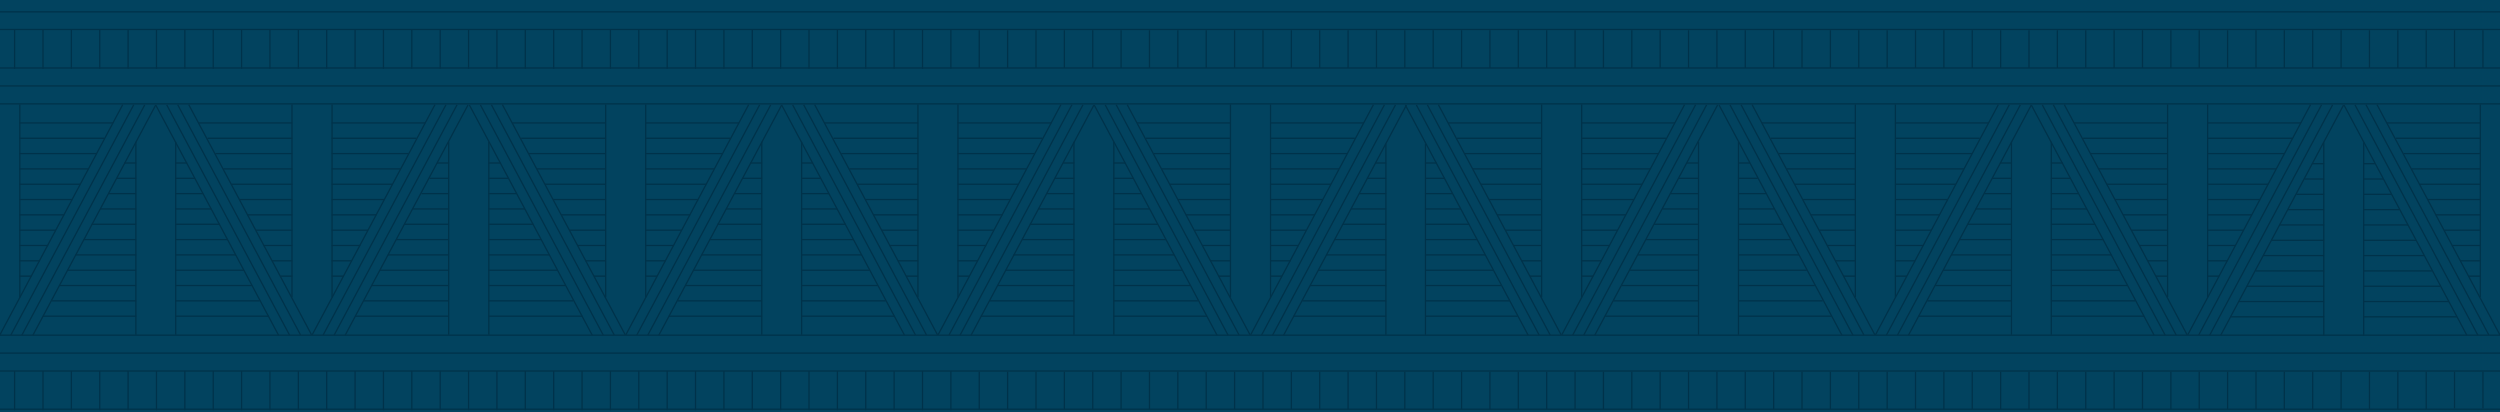 <?xml version="1.0" encoding="UTF-8"?>
<svg xmlns="http://www.w3.org/2000/svg" xmlns:xlink="http://www.w3.org/1999/xlink" version="1.1" viewBox="0 0 8192 1350">
  <defs>
    <style>
      .cls-1 {
        fill: #ada8e2;
        stroke-width: 2.8px;
      }

      .cls-1, .cls-2, .cls-3, .cls-4, .cls-5, .cls-6, .cls-7, .cls-8, .cls-9, .cls-10, .cls-11, .cls-12 {
        stroke-miterlimit: 7.1;
      }

      .cls-1, .cls-7 {
        stroke: #231f20;
      }

      .cls-2 {
        fill: url(#radial-gradient);
      }

      .cls-2, .cls-3, .cls-5, .cls-6, .cls-7, .cls-8, .cls-11, .cls-12 {
        stroke-width: 4.3px;
      }

      .cls-2, .cls-5, .cls-7, .cls-10, .cls-13 {
        display: none;
      }

      .cls-2, .cls-5, .cls-9, .cls-10, .cls-12 {
        stroke: #000;
      }

      .cls-3, .cls-6, .cls-11 {
        stroke: #ada8e2;
      }

      .cls-3, .cls-8 {
        fill: none;
      }

      .cls-4 {
        fill: #662d91;
        stroke-width: .7px;
      }

      .cls-4, .cls-8 {
        stroke: #00324a;
      }

      .cls-5 {
        fill: #00686b;
      }

      .cls-6 {
        fill: #489ab7;
      }

      .cls-7 {
        fill: url(#radial-gradient-2);
      }

      .cls-14 {
        fill: #02435f;
      }

      .cls-9 {
        stroke-width: 5px;
      }

      .cls-9, .cls-12 {
        fill: #ffcd67;
      }

      .cls-10 {
        fill: url(#radial-gradient-3);
        stroke-width: 3.6px;
      }

      .cls-11 {
        fill: #503d8a;
      }
    </style>
    <radialGradient id="radial-gradient" cx="-871.9" cy="788.6" fx="-871.9" fy="788.6" r="159.7" gradientTransform="translate(1092.5 1227.1) scale(.7 -.7)" gradientUnits="userSpaceOnUse">
      <stop offset="0" stop-color="#fff"/>
      <stop offset=".1" stop-color="#fffcf8"/>
      <stop offset=".3" stop-color="#fff6e5"/>
      <stop offset=".5" stop-color="#ffecc6"/>
      <stop offset=".7" stop-color="#ffdd9a"/>
      <stop offset=".9" stop-color="#ffcd67"/>
    </radialGradient>
    <radialGradient id="radial-gradient-2" cx="-871.9" cy="786.7" fx="-871.9" fy="786.7" r="358.6" gradientTransform="translate(1092.5 1227.1) scale(.7 -.7)" gradientUnits="userSpaceOnUse">
      <stop offset="0" stop-color="#fff"/>
      <stop offset="0" stop-color="#eceaf2"/>
      <stop offset=".4" stop-color="#a9a0c6"/>
      <stop offset=".7" stop-color="#796aa5"/>
      <stop offset=".9" stop-color="#5b4991"/>
      <stop offset="1" stop-color="#503d8a"/>
    </radialGradient>
    <radialGradient id="radial-gradient-3" cx="-871.9" cy="787.5" fx="-871.9" fy="787.5" r="159.7" gradientTransform="translate(1092.5 1227.1) scale(.7 -.7)" gradientUnits="userSpaceOnUse">
      <stop offset="0" stop-color="#fff"/>
      <stop offset=".2" stop-color="#fffdfa"/>
      <stop offset=".3" stop-color="#fff9ed"/>
      <stop offset=".5" stop-color="#fff2d8"/>
      <stop offset=".7" stop-color="#ffe8b9"/>
      <stop offset=".8" stop-color="#ffdb93"/>
      <stop offset="1" stop-color="#ffcd67"/>
    </radialGradient>
  </defs>
  <!-- Generator: Adobe Illustrator 28.7.1, SVG Export Plug-In . SVG Version: 1.2.0 Build 142)  -->
  <g>
    <g id="Layer_1">
      <rect class="cls-14" x="-11.4" y="-17" width="8616.7" height="1469"/>
      <g>
        <g>
          <g>
            <line class="cls-8" x1="-509" y1="-19.9" x2="8618.2" y2="-19.9"/>
            <line class="cls-8" x1="-511.8" y1="38.9" x2="8615.4" y2="38.9"/>
            <line class="cls-8" x1="-512.8" y1="96.6" x2="8614.4" y2="96.6"/>
          </g>
          <g>
            <line class="cls-8" x1="-520.1" y1="222.8" x2="8619.8" y2="222.8"/>
            <line class="cls-8" x1="-520.1" y1="281.6" x2="8619.8" y2="281.6"/>
            <line class="cls-8" x1="-520.1" y1="340.4" x2="8619.8" y2="340.4"/>
          </g>
          <g>
            <g>
              <g>
                <line class="cls-8" x1="1021" y1="1097.4" x2="618.4" y2="342.8"/>
                <line class="cls-8" x1="985" y1="1097.9" x2="582.3" y2="343.2"/>
                <line class="cls-8" x1="948.9" y1="1098.3" x2="546.3" y2="343.7"/>
                <line class="cls-8" x1="912.9" y1="1098.7" x2="510.3" y2="344.1"/>
              </g>
              <g>
                <line class="cls-8" x1="1533.5" y1="344.1" x2="1130.9" y2="1098.7"/>
                <line class="cls-8" x1="1497.5" y1="343.7" x2="1094.8" y2="1098.3"/>
                <line class="cls-8" x1="1461.4" y1="343.2" x2="1058.8" y2="1097.9"/>
                <line class="cls-8" x1="1425.4" y1="342.8" x2="1022.8" y2="1097.4"/>
              </g>
              <g>
                <line class="cls-8" x1="956.8" y1="342" x2="956.8" y2="974.4"/>
                <line class="cls-8" x1="1088.1" y1="342" x2="1088.1" y2="974.4"/>
              </g>
            </g>
            <g>
              <line class="cls-8" x1="650.5" y1="402.9" x2="958.1" y2="402.9"/>
              <line class="cls-8" x1="679.9" y1="453.1" x2="958.1" y2="453.1"/>
              <line class="cls-8" x1="705.6" y1="503.3" x2="958.1" y2="503.3"/>
              <line class="cls-8" x1="732" y1="553.5" x2="958.1" y2="553.5"/>
              <line class="cls-8" x1="758" y1="603.7" x2="958.1" y2="603.7"/>
              <line class="cls-8" x1="784.3" y1="653.8" x2="958.1" y2="653.8"/>
              <line class="cls-8" x1="810.7" y1="704" x2="958.1" y2="704"/>
              <line class="cls-8" x1="838.6" y1="754.2" x2="958.1" y2="754.2"/>
              <line class="cls-8" x1="863.5" y1="804.4" x2="958.1" y2="804.4"/>
              <line class="cls-8" x1="890.7" y1="854.6" x2="958.1" y2="854.6"/>
              <line class="cls-8" x1="918.7" y1="904.8" x2="958.1" y2="904.8"/>
            </g>
            <g>
              <line class="cls-8" x1="1394" y1="402.9" x2="1086.4" y2="402.9"/>
              <line class="cls-8" x1="1364.6" y1="453.1" x2="1086.4" y2="453.1"/>
              <line class="cls-8" x1="1338.9" y1="503.3" x2="1086.4" y2="503.3"/>
              <line class="cls-8" x1="1312.5" y1="553.5" x2="1086.4" y2="553.5"/>
              <line class="cls-8" x1="1286.5" y1="603.7" x2="1086.4" y2="603.7"/>
              <line class="cls-8" x1="1260.2" y1="653.8" x2="1086.4" y2="653.8"/>
              <line class="cls-8" x1="1233.8" y1="704" x2="1086.4" y2="704"/>
              <line class="cls-8" x1="1205.9" y1="754.2" x2="1086.4" y2="754.2"/>
              <line class="cls-8" x1="1181" y1="804.4" x2="1086.4" y2="804.4"/>
              <line class="cls-8" x1="1153.8" y1="854.6" x2="1086.4" y2="854.6"/>
              <line class="cls-8" x1="1125.8" y1="904.8" x2="1086.4" y2="904.8"/>
            </g>
          </g>
          <g>
            <g>
              <g>
                <line class="cls-8" x1="-2.2" y1="1097.4" x2="-404.8" y2="342.8"/>
                <line class="cls-8" x1="-38.2" y1="1097.9" x2="-440.9" y2="343.2"/>
                <line class="cls-8" x1="-74.2" y1="1098.3" x2="-476.9" y2="343.7"/>
                <line class="cls-8" x1="-110.3" y1="1098.7" x2="-512.9" y2="344.1"/>
              </g>
              <g>
                <line class="cls-8" x1="510.3" y1="344.1" x2="107.7" y2="1098.7"/>
                <line class="cls-8" x1="474.3" y1="343.7" x2="71.6" y2="1098.3"/>
                <line class="cls-8" x1="438.3" y1="343.2" x2="35.6" y2="1097.9"/>
                <line class="cls-8" x1="402.2" y1="342.8" x2="-.4" y2="1097.4"/>
              </g>
              <g>
                <line class="cls-8" x1="-66.3" y1="342" x2="-66.3" y2="974.4"/>
                <line class="cls-8" x1="64.9" y1="342" x2="64.9" y2="974.4"/>
              </g>
            </g>
            <g>
              <line class="cls-8" x1="-372.7" y1="402.9" x2="-65.1" y2="402.9"/>
              <line class="cls-8" x1="-343.3" y1="453.1" x2="-65.1" y2="453.1"/>
              <line class="cls-8" x1="-317.5" y1="503.3" x2="-65.1" y2="503.3"/>
              <line class="cls-8" x1="-291.2" y1="553.5" x2="-65.1" y2="553.5"/>
              <line class="cls-8" x1="-265.2" y1="603.7" x2="-65.1" y2="603.7"/>
              <line class="cls-8" x1="-238.8" y1="653.8" x2="-65.1" y2="653.8"/>
              <line class="cls-8" x1="-212.5" y1="704" x2="-65.1" y2="704"/>
              <line class="cls-8" x1="-184.6" y1="754.2" x2="-65.1" y2="754.2"/>
              <line class="cls-8" x1="-159.7" y1="804.4" x2="-65.1" y2="804.4"/>
              <line class="cls-8" x1="-132.5" y1="854.6" x2="-65.1" y2="854.6"/>
              <line class="cls-8" x1="-104.5" y1="904.8" x2="-65.1" y2="904.8"/>
            </g>
            <g>
              <line class="cls-8" x1="370.8" y1="402.9" x2="63.3" y2="402.9"/>
              <line class="cls-8" x1="341.4" y1="453.1" x2="63.3" y2="453.1"/>
              <line class="cls-8" x1="315.7" y1="503.3" x2="63.3" y2="503.3"/>
              <line class="cls-8" x1="289.3" y1="553.5" x2="63.3" y2="553.5"/>
              <line class="cls-8" x1="263.4" y1="603.7" x2="63.3" y2="603.7"/>
              <line class="cls-8" x1="237" y1="653.8" x2="63.3" y2="653.8"/>
              <line class="cls-8" x1="210.6" y1="704" x2="63.3" y2="704"/>
              <line class="cls-8" x1="182.7" y1="754.2" x2="63.3" y2="754.2"/>
              <line class="cls-8" x1="157.9" y1="804.4" x2="63.3" y2="804.4"/>
              <line class="cls-8" x1="130.6" y1="854.6" x2="63.3" y2="854.6"/>
              <line class="cls-8" x1="102.7" y1="904.8" x2="63.3" y2="904.8"/>
            </g>
          </g>
          <g>
            <g>
              <line class="cls-8" x1="445.2" y1="1096.9" x2="445.2" y2="464.5"/>
              <line class="cls-8" x1="575.8" y1="1096.9" x2="575.8" y2="464.5"/>
            </g>
            <g>
              <line class="cls-8" x1="140.3" y1="1036" x2="446.4" y2="1036"/>
              <line class="cls-8" x1="169.6" y1="985.8" x2="446.4" y2="985.8"/>
              <line class="cls-8" x1="195.2" y1="935.6" x2="446.4" y2="935.6"/>
              <line class="cls-8" x1="221.5" y1="885.4" x2="446.4" y2="885.4"/>
              <line class="cls-8" x1="247.3" y1="835.3" x2="446.4" y2="835.3"/>
              <line class="cls-8" x1="273.5" y1="785.1" x2="446.4" y2="785.1"/>
              <line class="cls-8" x1="299.8" y1="734.9" x2="446.4" y2="734.9"/>
              <line class="cls-8" x1="327.5" y1="684.7" x2="446.4" y2="684.7"/>
              <line class="cls-8" x1="356.6" y1="634.5" x2="446.4" y2="634.5"/>
              <line class="cls-8" x1="382.8" y1="584.3" x2="446.4" y2="584.3"/>
              <line class="cls-8" x1="407.2" y1="534.1" x2="446.4" y2="534.1"/>
            </g>
            <g>
              <line class="cls-8" x1="880.2" y1="1036" x2="574.2" y2="1036"/>
              <line class="cls-8" x1="850.9" y1="985.8" x2="574.2" y2="985.8"/>
              <line class="cls-8" x1="825.3" y1="935.6" x2="574.2" y2="935.6"/>
              <line class="cls-8" x1="799.1" y1="885.4" x2="574.2" y2="885.4"/>
              <line class="cls-8" x1="773.3" y1="835.3" x2="574.2" y2="835.3"/>
              <line class="cls-8" x1="747" y1="785.1" x2="574.2" y2="785.1"/>
              <line class="cls-8" x1="720.8" y1="734.9" x2="574.2" y2="734.9"/>
              <line class="cls-8" x1="693" y1="684.7" x2="574.2" y2="684.7"/>
              <line class="cls-8" x1="666.1" y1="634.5" x2="574.2" y2="634.5"/>
              <line class="cls-8" x1="639.1" y1="584.3" x2="574.2" y2="584.3"/>
              <line class="cls-8" x1="613.4" y1="534.1" x2="574.2" y2="534.1"/>
            </g>
          </g>
          <g>
            <line class="cls-8" x1="-516.5" y1="1098.2" x2="8619.5" y2="1098.2"/>
            <line class="cls-8" x1="-516.5" y1="1157" x2="8619.5" y2="1157"/>
            <line class="cls-8" x1="-516.5" y1="1215.8" x2="8619.5" y2="1215.8"/>
          </g>
          <g>
            <line class="cls-8" x1="-516.5" y1="1340.9" x2="8624.2" y2="1340.9"/>
            <line class="cls-8" x1="-516.5" y1="1399.7" x2="8624.2" y2="1399.7"/>
            <line class="cls-8" x1="-516.5" y1="1458.5" x2="8624.2" y2="1456.7"/>
          </g>
          <g>
            <g>
              <line class="cls-8" x1="-212.5" y1="906.4" x2="-518.6" y2="906.4"/>
              <line class="cls-8" x1="-241.8" y1="856.2" x2="-518.6" y2="856.2"/>
              <line class="cls-8" x1="-267.4" y1="806" x2="-518.6" y2="806"/>
              <line class="cls-8" x1="-293.7" y1="755.8" x2="-518.6" y2="755.8"/>
              <line class="cls-8" x1="-319.5" y1="705.7" x2="-518.6" y2="705.7"/>
              <line class="cls-8" x1="-345.7" y1="655.5" x2="-518.6" y2="655.5"/>
              <line class="cls-8" x1="-372" y1="605.3" x2="-518.6" y2="605.3"/>
              <line class="cls-8" x1="-399.7" y1="555.1" x2="-518.6" y2="555.1"/>
              <line class="cls-8" x1="-426.6" y1="504.9" x2="-518.6" y2="504.9"/>
              <line class="cls-8" x1="-453.6" y1="454.7" x2="-518.6" y2="454.7"/>
              <line class="cls-8" x1="-479.4" y1="404.5" x2="-518.6" y2="404.5"/>
            </g>
            <line class="cls-8" x1="-142.7" y1="1035.9" x2="-518.3" y2="1035.9"/>
            <line class="cls-8" x1="-178.8" y1="972.4" x2="-517.5" y2="972.4"/>
          </g>
          <g>
            <g>
              <g>
                <line class="cls-8" x1="3072.1" y1="1097.4" x2="2669.4" y2="342.8"/>
                <line class="cls-8" x1="3036" y1="1097.9" x2="2633.4" y2="343.2"/>
                <line class="cls-8" x1="3000" y1="1098.3" x2="2597.3" y2="343.7"/>
                <line class="cls-8" x1="2964" y1="1098.7" x2="2561.3" y2="344.1"/>
              </g>
              <g>
                <line class="cls-8" x1="3584.6" y1="344.1" x2="3181.9" y2="1098.7"/>
                <line class="cls-8" x1="3548.5" y1="343.7" x2="3145.9" y2="1098.3"/>
                <line class="cls-8" x1="3512.5" y1="343.2" x2="3109.8" y2="1097.9"/>
                <line class="cls-8" x1="3476.5" y1="342.8" x2="3073.8" y2="1097.4"/>
              </g>
              <g>
                <line class="cls-8" x1="3007.9" y1="342" x2="3007.9" y2="974.4"/>
                <line class="cls-8" x1="3139.1" y1="342" x2="3139.1" y2="974.4"/>
              </g>
            </g>
            <g>
              <line class="cls-8" x1="2701.6" y1="402.9" x2="3009.1" y2="402.9"/>
              <line class="cls-8" x1="2731" y1="453.1" x2="3009.1" y2="453.1"/>
              <line class="cls-8" x1="2756.7" y1="503.3" x2="3009.1" y2="503.3"/>
              <line class="cls-8" x1="2783.1" y1="553.5" x2="3009.1" y2="553.5"/>
              <line class="cls-8" x1="2809" y1="603.7" x2="3009.1" y2="603.7"/>
              <line class="cls-8" x1="2835.4" y1="653.8" x2="3009.1" y2="653.8"/>
              <line class="cls-8" x1="2861.8" y1="704" x2="3009.1" y2="704"/>
              <line class="cls-8" x1="2889.7" y1="754.2" x2="3009.1" y2="754.2"/>
              <line class="cls-8" x1="2914.5" y1="804.4" x2="3009.1" y2="804.4"/>
              <line class="cls-8" x1="2941.8" y1="854.6" x2="3009.1" y2="854.6"/>
              <line class="cls-8" x1="2969.7" y1="904.8" x2="3009.1" y2="904.8"/>
            </g>
            <g>
              <line class="cls-8" x1="3445.1" y1="402.9" x2="3137.5" y2="402.9"/>
              <line class="cls-8" x1="3415.6" y1="453.1" x2="3137.5" y2="453.1"/>
              <line class="cls-8" x1="3389.9" y1="503.3" x2="3137.5" y2="503.3"/>
              <line class="cls-8" x1="3363.5" y1="553.5" x2="3137.5" y2="553.5"/>
              <line class="cls-8" x1="3337.6" y1="603.7" x2="3137.5" y2="603.7"/>
              <line class="cls-8" x1="3311.2" y1="653.8" x2="3137.5" y2="653.8"/>
              <line class="cls-8" x1="3284.9" y1="704" x2="3137.5" y2="704"/>
              <line class="cls-8" x1="3257" y1="754.2" x2="3137.5" y2="754.2"/>
              <line class="cls-8" x1="3232.1" y1="804.4" x2="3137.5" y2="804.4"/>
              <line class="cls-8" x1="3204.9" y1="854.6" x2="3137.5" y2="854.6"/>
              <line class="cls-8" x1="3176.9" y1="904.8" x2="3137.5" y2="904.8"/>
            </g>
          </g>
          <g>
            <g>
              <g>
                <line class="cls-8" x1="2048.9" y1="1097.4" x2="1646.2" y2="342.8"/>
                <line class="cls-8" x1="2012.9" y1="1097.9" x2="1610.2" y2="343.2"/>
                <line class="cls-8" x1="1976.8" y1="1098.3" x2="1574.2" y2="343.7"/>
                <line class="cls-8" x1="1940.8" y1="1098.7" x2="1538.1" y2="344.1"/>
              </g>
              <g>
                <line class="cls-8" x1="2561.4" y1="344.1" x2="2158.7" y2="1098.7"/>
                <line class="cls-8" x1="2525.4" y1="343.7" x2="2122.7" y2="1098.3"/>
                <line class="cls-8" x1="2489.3" y1="343.2" x2="2086.7" y2="1097.9"/>
                <line class="cls-8" x1="2453.3" y1="342.8" x2="2050.6" y2="1097.4"/>
              </g>
              <g>
                <line class="cls-8" x1="1984.7" y1="342" x2="1984.7" y2="974.4"/>
                <line class="cls-8" x1="2115.9" y1="342" x2="2115.9" y2="974.4"/>
              </g>
            </g>
            <g>
              <line class="cls-8" x1="1678.4" y1="402.9" x2="1985.9" y2="402.9"/>
              <line class="cls-8" x1="1707.8" y1="453.1" x2="1985.9" y2="453.1"/>
              <line class="cls-8" x1="1733.5" y1="503.3" x2="1985.9" y2="503.3"/>
              <line class="cls-8" x1="1759.9" y1="553.5" x2="1985.9" y2="553.5"/>
              <line class="cls-8" x1="1785.8" y1="603.7" x2="1985.9" y2="603.7"/>
              <line class="cls-8" x1="1812.2" y1="653.8" x2="1985.9" y2="653.8"/>
              <line class="cls-8" x1="1838.6" y1="704" x2="1985.9" y2="704"/>
              <line class="cls-8" x1="1866.5" y1="754.2" x2="1985.9" y2="754.2"/>
              <line class="cls-8" x1="1891.3" y1="804.4" x2="1985.9" y2="804.4"/>
              <line class="cls-8" x1="1918.6" y1="854.6" x2="1985.9" y2="854.6"/>
              <line class="cls-8" x1="1946.5" y1="904.8" x2="1985.9" y2="904.8"/>
            </g>
            <g>
              <line class="cls-8" x1="2421.9" y1="402.9" x2="2114.3" y2="402.9"/>
              <line class="cls-8" x1="2392.5" y1="453.1" x2="2114.3" y2="453.1"/>
              <line class="cls-8" x1="2366.7" y1="503.3" x2="2114.3" y2="503.3"/>
              <line class="cls-8" x1="2340.4" y1="553.5" x2="2114.3" y2="553.5"/>
              <line class="cls-8" x1="2314.4" y1="603.7" x2="2114.3" y2="603.7"/>
              <line class="cls-8" x1="2288.1" y1="653.8" x2="2114.3" y2="653.8"/>
              <line class="cls-8" x1="2261.7" y1="704" x2="2114.3" y2="704"/>
              <line class="cls-8" x1="2233.8" y1="754.2" x2="2114.3" y2="754.2"/>
              <line class="cls-8" x1="2208.9" y1="804.4" x2="2114.3" y2="804.4"/>
              <line class="cls-8" x1="2181.7" y1="854.6" x2="2114.3" y2="854.6"/>
              <line class="cls-8" x1="2153.7" y1="904.8" x2="2114.3" y2="904.8"/>
            </g>
          </g>
          <g>
            <g>
              <line class="cls-8" x1="2496.2" y1="1096.9" x2="2496.2" y2="464.5"/>
              <line class="cls-8" x1="2626.8" y1="1096.9" x2="2626.8" y2="464.5"/>
            </g>
            <g>
              <line class="cls-8" x1="2191.4" y1="1036" x2="2497.4" y2="1036"/>
              <line class="cls-8" x1="2220.7" y1="985.8" x2="2497.4" y2="985.8"/>
              <line class="cls-8" x1="2246.3" y1="935.6" x2="2497.4" y2="935.6"/>
              <line class="cls-8" x1="2272.5" y1="885.4" x2="2497.4" y2="885.4"/>
              <line class="cls-8" x1="2298.3" y1="835.3" x2="2497.4" y2="835.3"/>
              <line class="cls-8" x1="2324.6" y1="785.1" x2="2497.4" y2="785.1"/>
              <line class="cls-8" x1="2350.8" y1="734.9" x2="2497.4" y2="734.9"/>
              <line class="cls-8" x1="2378.6" y1="684.7" x2="2497.4" y2="684.7"/>
              <line class="cls-8" x1="2407.7" y1="634.5" x2="2497.4" y2="634.5"/>
              <line class="cls-8" x1="2433.8" y1="584.3" x2="2497.4" y2="584.3"/>
              <line class="cls-8" x1="2458.2" y1="534.1" x2="2497.4" y2="534.1"/>
            </g>
            <g>
              <line class="cls-8" x1="2931.3" y1="1036" x2="2625.2" y2="1036"/>
              <line class="cls-8" x1="2902" y1="985.8" x2="2625.2" y2="985.8"/>
              <line class="cls-8" x1="2876.4" y1="935.6" x2="2625.2" y2="935.6"/>
              <line class="cls-8" x1="2850.1" y1="885.4" x2="2625.2" y2="885.4"/>
              <line class="cls-8" x1="2824.3" y1="835.3" x2="2625.2" y2="835.3"/>
              <line class="cls-8" x1="2798.1" y1="785.1" x2="2625.2" y2="785.1"/>
              <line class="cls-8" x1="2771.8" y1="734.9" x2="2625.2" y2="734.9"/>
              <line class="cls-8" x1="2744.1" y1="684.7" x2="2625.2" y2="684.7"/>
              <line class="cls-8" x1="2717.2" y1="634.5" x2="2625.2" y2="634.5"/>
              <line class="cls-8" x1="2690.2" y1="584.3" x2="2625.2" y2="584.3"/>
              <line class="cls-8" x1="2664.4" y1="534.1" x2="2625.2" y2="534.1"/>
            </g>
          </g>
          <g>
            <g>
              <line class="cls-8" x1="1470.2" y1="1096.9" x2="1470.2" y2="464.5"/>
              <line class="cls-8" x1="1601.8" y1="1096.9" x2="1601.8" y2="464.5"/>
            </g>
            <g>
              <line class="cls-8" x1="1163.1" y1="1036" x2="1471.5" y2="1036"/>
              <line class="cls-8" x1="1192.6" y1="985.8" x2="1471.5" y2="985.8"/>
              <line class="cls-8" x1="1218.4" y1="935.6" x2="1471.5" y2="935.6"/>
              <line class="cls-8" x1="1244.8" y1="885.4" x2="1471.5" y2="885.4"/>
              <line class="cls-8" x1="1270.8" y1="835.3" x2="1471.5" y2="835.3"/>
              <line class="cls-8" x1="1297.3" y1="785.1" x2="1471.5" y2="785.1"/>
              <line class="cls-8" x1="1323.7" y1="734.9" x2="1471.5" y2="734.9"/>
              <line class="cls-8" x1="1351.7" y1="684.7" x2="1471.5" y2="684.7"/>
              <line class="cls-8" x1="1381" y1="634.5" x2="1471.5" y2="634.5"/>
              <line class="cls-8" x1="1407.4" y1="584.3" x2="1471.5" y2="584.3"/>
              <line class="cls-8" x1="1431.9" y1="534.1" x2="1471.5" y2="534.1"/>
            </g>
            <g>
              <line class="cls-8" x1="1908.6" y1="1036" x2="1600.2" y2="1036"/>
              <line class="cls-8" x1="1879" y1="985.8" x2="1600.2" y2="985.8"/>
              <line class="cls-8" x1="1853.3" y1="935.6" x2="1600.2" y2="935.6"/>
              <line class="cls-8" x1="1826.8" y1="885.4" x2="1600.2" y2="885.4"/>
              <line class="cls-8" x1="1800.8" y1="835.3" x2="1600.2" y2="835.3"/>
              <line class="cls-8" x1="1774.4" y1="785.1" x2="1600.2" y2="785.1"/>
              <line class="cls-8" x1="1747.9" y1="734.9" x2="1600.2" y2="734.9"/>
              <line class="cls-8" x1="1719.9" y1="684.7" x2="1600.2" y2="684.7"/>
              <line class="cls-8" x1="1692.9" y1="634.5" x2="1600.2" y2="634.5"/>
              <line class="cls-8" x1="1665.6" y1="584.3" x2="1600.2" y2="584.3"/>
              <line class="cls-8" x1="1639.7" y1="534.1" x2="1600.2" y2="534.1"/>
            </g>
          </g>
          <g>
            <g>
              <g>
                <line class="cls-8" x1="5115.7" y1="1097.4" x2="4713.1" y2="342.8"/>
                <line class="cls-8" x1="5079.7" y1="1097.9" x2="4677" y2="343.2"/>
                <line class="cls-8" x1="5043.7" y1="1098.3" x2="4641" y2="343.7"/>
                <line class="cls-8" x1="5007.6" y1="1098.7" x2="4605" y2="344.1"/>
              </g>
              <g>
                <line class="cls-8" x1="5628.2" y1="344.1" x2="5225.6" y2="1098.7"/>
                <line class="cls-8" x1="5592.2" y1="343.7" x2="5189.5" y2="1098.3"/>
                <line class="cls-8" x1="5556.2" y1="343.2" x2="5153.5" y2="1097.9"/>
                <line class="cls-8" x1="5520.1" y1="342.8" x2="5117.5" y2="1097.4"/>
              </g>
              <g>
                <line class="cls-8" x1="5051.6" y1="342" x2="5051.6" y2="974.4"/>
                <line class="cls-8" x1="5182.8" y1="342" x2="5182.8" y2="974.4"/>
              </g>
            </g>
            <g>
              <line class="cls-8" x1="4745.2" y1="402.9" x2="5052.8" y2="402.9"/>
              <line class="cls-8" x1="4774.6" y1="453.1" x2="5052.8" y2="453.1"/>
              <line class="cls-8" x1="4800.4" y1="503.3" x2="5052.8" y2="503.3"/>
              <line class="cls-8" x1="4826.7" y1="553.5" x2="5052.8" y2="553.5"/>
              <line class="cls-8" x1="4852.7" y1="603.7" x2="5052.8" y2="603.7"/>
              <line class="cls-8" x1="4879.1" y1="653.8" x2="5052.8" y2="653.8"/>
              <line class="cls-8" x1="4905.4" y1="704" x2="5052.8" y2="704"/>
              <line class="cls-8" x1="4933.3" y1="754.2" x2="5052.8" y2="754.2"/>
              <line class="cls-8" x1="4958.2" y1="804.4" x2="5052.8" y2="804.4"/>
              <line class="cls-8" x1="4985.4" y1="854.6" x2="5052.8" y2="854.6"/>
              <line class="cls-8" x1="5013.4" y1="904.8" x2="5052.8" y2="904.8"/>
            </g>
            <g>
              <line class="cls-8" x1="5488.7" y1="402.9" x2="5181.2" y2="402.9"/>
              <line class="cls-8" x1="5459.3" y1="453.1" x2="5181.2" y2="453.1"/>
              <line class="cls-8" x1="5433.6" y1="503.3" x2="5181.2" y2="503.3"/>
              <line class="cls-8" x1="5407.2" y1="553.5" x2="5181.2" y2="553.5"/>
              <line class="cls-8" x1="5381.3" y1="603.7" x2="5181.2" y2="603.7"/>
              <line class="cls-8" x1="5354.9" y1="653.8" x2="5181.2" y2="653.8"/>
              <line class="cls-8" x1="5328.5" y1="704" x2="5181.2" y2="704"/>
              <line class="cls-8" x1="5300.6" y1="754.2" x2="5181.2" y2="754.2"/>
              <line class="cls-8" x1="5275.8" y1="804.4" x2="5181.2" y2="804.4"/>
              <line class="cls-8" x1="5248.5" y1="854.6" x2="5181.2" y2="854.6"/>
              <line class="cls-8" x1="5220.6" y1="904.8" x2="5181.2" y2="904.8"/>
            </g>
          </g>
          <g>
            <g>
              <g>
                <line class="cls-8" x1="4096.2" y1="1097.4" x2="3693.5" y2="342.8"/>
                <line class="cls-8" x1="4060.2" y1="1097.9" x2="3657.5" y2="343.2"/>
                <line class="cls-8" x1="4024.1" y1="1098.3" x2="3621.5" y2="343.7"/>
                <line class="cls-8" x1="3988.1" y1="1098.7" x2="3585.5" y2="344.1"/>
              </g>
              <g>
                <line class="cls-8" x1="4608.7" y1="344.1" x2="4206" y2="1098.7"/>
                <line class="cls-8" x1="4572.7" y1="343.7" x2="4170" y2="1098.3"/>
                <line class="cls-8" x1="4536.6" y1="343.2" x2="4134" y2="1097.9"/>
                <line class="cls-8" x1="4500.6" y1="342.8" x2="4098" y2="1097.4"/>
              </g>
              <g>
                <line class="cls-8" x1="4032" y1="342" x2="4032" y2="974.4"/>
                <line class="cls-8" x1="4163.3" y1="342" x2="4163.3" y2="974.4"/>
              </g>
            </g>
            <g>
              <line class="cls-8" x1="3725.7" y1="402.9" x2="4033.3" y2="402.9"/>
              <line class="cls-8" x1="3755.1" y1="453.1" x2="4033.3" y2="453.1"/>
              <line class="cls-8" x1="3780.8" y1="503.3" x2="4033.3" y2="503.3"/>
              <line class="cls-8" x1="3807.2" y1="553.5" x2="4033.3" y2="553.5"/>
              <line class="cls-8" x1="3833.2" y1="603.7" x2="4033.3" y2="603.7"/>
              <line class="cls-8" x1="3859.5" y1="653.8" x2="4033.3" y2="653.8"/>
              <line class="cls-8" x1="3885.9" y1="704" x2="4033.3" y2="704"/>
              <line class="cls-8" x1="3913.8" y1="754.2" x2="4033.3" y2="754.2"/>
              <line class="cls-8" x1="3938.7" y1="804.4" x2="4033.3" y2="804.4"/>
              <line class="cls-8" x1="3965.9" y1="854.6" x2="4033.3" y2="854.6"/>
              <line class="cls-8" x1="3993.9" y1="904.8" x2="4033.3" y2="904.8"/>
            </g>
            <g>
              <line class="cls-8" x1="4469.2" y1="402.9" x2="4161.6" y2="402.9"/>
              <line class="cls-8" x1="4439.8" y1="453.1" x2="4161.6" y2="453.1"/>
              <line class="cls-8" x1="4414.1" y1="503.3" x2="4161.6" y2="503.3"/>
              <line class="cls-8" x1="4387.7" y1="553.5" x2="4161.6" y2="553.5"/>
              <line class="cls-8" x1="4361.7" y1="603.7" x2="4161.6" y2="603.7"/>
              <line class="cls-8" x1="4335.4" y1="653.8" x2="4161.6" y2="653.8"/>
              <line class="cls-8" x1="4309" y1="704" x2="4161.6" y2="704"/>
              <line class="cls-8" x1="4281.1" y1="754.2" x2="4161.6" y2="754.2"/>
              <line class="cls-8" x1="4256.2" y1="804.4" x2="4161.6" y2="804.4"/>
              <line class="cls-8" x1="4229" y1="854.6" x2="4161.6" y2="854.6"/>
              <line class="cls-8" x1="4201" y1="904.8" x2="4161.6" y2="904.8"/>
            </g>
          </g>
          <g>
            <g>
              <line class="cls-8" x1="4541.3" y1="1096.9" x2="4541.3" y2="470.5"/>
              <line class="cls-8" x1="4670.9" y1="1096.9" x2="4670.9" y2="470.5"/>
            </g>
            <g>
              <line class="cls-8" x1="4238.7" y1="1036" x2="4542.5" y2="1036"/>
              <line class="cls-8" x1="4267.8" y1="985.8" x2="4542.5" y2="985.8"/>
              <line class="cls-8" x1="4293.2" y1="935.6" x2="4542.5" y2="935.6"/>
              <line class="cls-8" x1="4319.2" y1="885.4" x2="4542.5" y2="885.4"/>
              <line class="cls-8" x1="4344.9" y1="835.3" x2="4542.5" y2="835.3"/>
              <line class="cls-8" x1="4372.8" y1="785.1" x2="4542.5" y2="785.1"/>
              <line class="cls-8" x1="4400.7" y1="734.9" x2="4542.5" y2="734.9"/>
              <line class="cls-8" x1="4427.3" y1="684.7" x2="4542.5" y2="684.7"/>
              <line class="cls-8" x1="4453.4" y1="634.5" x2="4542.5" y2="634.5"/>
              <line class="cls-8" x1="4479.3" y1="584.3" x2="4542.5" y2="584.3"/>
              <line class="cls-8" x1="4506.2" y1="534.1" x2="4542.5" y2="534.1"/>
            </g>
            <g>
              <line class="cls-8" x1="4973.1" y1="1036" x2="4669.3" y2="1036"/>
              <line class="cls-8" x1="4947.8" y1="985.8" x2="4669.3" y2="985.8"/>
              <line class="cls-8" x1="4918.6" y1="935.6" x2="4669.3" y2="935.6"/>
              <line class="cls-8" x1="4892.6" y1="885.4" x2="4669.3" y2="885.4"/>
              <line class="cls-8" x1="4866.9" y1="835.3" x2="4669.3" y2="835.3"/>
              <line class="cls-8" x1="4840.9" y1="785.1" x2="4669.3" y2="785.1"/>
              <line class="cls-8" x1="4814.8" y1="734.9" x2="4669.3" y2="734.9"/>
              <line class="cls-8" x1="4787.3" y1="684.7" x2="4669.3" y2="684.7"/>
              <line class="cls-8" x1="4760.6" y1="634.5" x2="4669.3" y2="634.5"/>
              <line class="cls-8" x1="4733.8" y1="584.3" x2="4669.3" y2="584.3"/>
              <line class="cls-8" x1="4708.2" y1="534.1" x2="4669.3" y2="534.1"/>
            </g>
          </g>
          <g>
            <g>
              <g>
                <line class="cls-8" x1="7166.9" y1="1097.4" x2="6764.3" y2="342.8"/>
                <line class="cls-8" x1="7130.9" y1="1097.9" x2="6728.2" y2="343.2"/>
                <line class="cls-8" x1="7094.9" y1="1098.3" x2="6692.2" y2="343.7"/>
                <line class="cls-8" x1="7058.8" y1="1098.7" x2="6656.2" y2="344.1"/>
              </g>
              <g>
                <line class="cls-8" x1="7679.4" y1="344.1" x2="7276.8" y2="1098.7"/>
                <line class="cls-8" x1="7643.4" y1="343.7" x2="7240.7" y2="1098.3"/>
                <line class="cls-8" x1="7607.4" y1="343.2" x2="7204.7" y2="1097.9"/>
                <line class="cls-8" x1="7571.3" y1="342.8" x2="7168.7" y2="1097.4"/>
              </g>
              <g>
                <line class="cls-8" x1="7102.8" y1="342" x2="7102.8" y2="974.4"/>
                <line class="cls-8" x1="7234" y1="342" x2="7234" y2="974.4"/>
              </g>
            </g>
            <g>
              <line class="cls-8" x1="6796.4" y1="402.9" x2="7104" y2="402.9"/>
              <line class="cls-8" x1="6825.8" y1="453.1" x2="7104" y2="453.1"/>
              <line class="cls-8" x1="6851.6" y1="503.3" x2="7104" y2="503.3"/>
              <line class="cls-8" x1="6877.9" y1="553.5" x2="7104" y2="553.5"/>
              <line class="cls-8" x1="6903.9" y1="603.7" x2="7104" y2="603.7"/>
              <line class="cls-8" x1="6930.3" y1="653.8" x2="7104" y2="653.8"/>
              <line class="cls-8" x1="6956.6" y1="704" x2="7104" y2="704"/>
              <line class="cls-8" x1="6984.5" y1="754.2" x2="7104" y2="754.2"/>
              <line class="cls-8" x1="7009.4" y1="804.4" x2="7104" y2="804.4"/>
              <line class="cls-8" x1="7036.6" y1="854.6" x2="7104" y2="854.6"/>
              <line class="cls-8" x1="7064.6" y1="904.8" x2="7104" y2="904.8"/>
            </g>
            <g>
              <line class="cls-8" x1="7539.9" y1="402.9" x2="7232.4" y2="402.9"/>
              <line class="cls-8" x1="7510.5" y1="453.1" x2="7232.4" y2="453.1"/>
              <line class="cls-8" x1="7484.8" y1="503.3" x2="7232.4" y2="503.3"/>
              <line class="cls-8" x1="7458.4" y1="553.5" x2="7232.4" y2="553.5"/>
              <line class="cls-8" x1="7432.5" y1="603.7" x2="7232.4" y2="603.7"/>
              <line class="cls-8" x1="7406.1" y1="653.8" x2="7232.4" y2="653.8"/>
              <line class="cls-8" x1="7379.7" y1="704" x2="7232.4" y2="704"/>
              <line class="cls-8" x1="7351.8" y1="754.2" x2="7232.4" y2="754.2"/>
              <line class="cls-8" x1="7327" y1="804.4" x2="7232.4" y2="804.4"/>
              <line class="cls-8" x1="7299.7" y1="854.6" x2="7232.4" y2="854.6"/>
              <line class="cls-8" x1="7271.8" y1="904.8" x2="7232.4" y2="904.8"/>
            </g>
          </g>
          <g>
            <g>
              <g>
                <line class="cls-8" x1="6143.7" y1="1097.4" x2="5741.1" y2="342.8"/>
                <line class="cls-8" x1="6107.7" y1="1097.9" x2="5705.1" y2="343.2"/>
                <line class="cls-8" x1="6071.7" y1="1098.3" x2="5669" y2="343.7"/>
                <line class="cls-8" x1="6035.7" y1="1098.7" x2="5633" y2="344.1"/>
              </g>
              <g>
                <line class="cls-8" x1="6656.2" y1="344.1" x2="6253.6" y2="1098.7"/>
                <line class="cls-8" x1="6620.2" y1="343.7" x2="6217.6" y2="1098.3"/>
                <line class="cls-8" x1="6584.2" y1="343.2" x2="6181.5" y2="1097.9"/>
                <line class="cls-8" x1="6548.2" y1="342.8" x2="6145.5" y2="1097.4"/>
              </g>
              <g>
                <line class="cls-8" x1="6079.6" y1="342" x2="6079.6" y2="974.4"/>
                <line class="cls-8" x1="6210.8" y1="342" x2="6210.8" y2="974.4"/>
              </g>
            </g>
            <g>
              <line class="cls-8" x1="5773.2" y1="402.9" x2="6080.8" y2="402.9"/>
              <line class="cls-8" x1="5802.7" y1="453.1" x2="6080.8" y2="453.1"/>
              <line class="cls-8" x1="5828.4" y1="503.3" x2="6080.8" y2="503.3"/>
              <line class="cls-8" x1="5854.8" y1="553.5" x2="6080.8" y2="553.5"/>
              <line class="cls-8" x1="5880.7" y1="603.7" x2="6080.8" y2="603.7"/>
              <line class="cls-8" x1="5907.1" y1="653.8" x2="6080.8" y2="653.8"/>
              <line class="cls-8" x1="5933.5" y1="704" x2="6080.8" y2="704"/>
              <line class="cls-8" x1="5961.4" y1="754.2" x2="6080.8" y2="754.2"/>
              <line class="cls-8" x1="5986.2" y1="804.4" x2="6080.8" y2="804.4"/>
              <line class="cls-8" x1="6013.4" y1="854.6" x2="6080.8" y2="854.6"/>
              <line class="cls-8" x1="6041.4" y1="904.8" x2="6080.8" y2="904.8"/>
            </g>
            <g>
              <line class="cls-8" x1="6516.8" y1="402.9" x2="6209.2" y2="402.9"/>
              <line class="cls-8" x1="6487.3" y1="453.1" x2="6209.2" y2="453.1"/>
              <line class="cls-8" x1="6461.6" y1="503.3" x2="6209.2" y2="503.3"/>
              <line class="cls-8" x1="6435.2" y1="553.5" x2="6209.2" y2="553.5"/>
              <line class="cls-8" x1="6409.3" y1="603.7" x2="6209.2" y2="603.7"/>
              <line class="cls-8" x1="6382.9" y1="653.8" x2="6209.2" y2="653.8"/>
              <line class="cls-8" x1="6356.5" y1="704" x2="6209.2" y2="704"/>
              <line class="cls-8" x1="6328.6" y1="754.2" x2="6209.2" y2="754.2"/>
              <line class="cls-8" x1="6303.8" y1="804.4" x2="6209.2" y2="804.4"/>
              <line class="cls-8" x1="6276.5" y1="854.6" x2="6209.2" y2="854.6"/>
              <line class="cls-8" x1="6248.6" y1="904.8" x2="6209.2" y2="904.8"/>
            </g>
          </g>
          <g>
            <g>
              <line class="cls-8" x1="6591.1" y1="1096.9" x2="6591.1" y2="464.5"/>
              <line class="cls-8" x1="6721.7" y1="1096.9" x2="6721.7" y2="464.5"/>
            </g>
            <g>
              <line class="cls-8" x1="6286.3" y1="1036" x2="6592.3" y2="1036"/>
              <line class="cls-8" x1="6315.5" y1="985.8" x2="6592.3" y2="985.8"/>
              <line class="cls-8" x1="6341.1" y1="935.6" x2="6592.3" y2="935.6"/>
              <line class="cls-8" x1="6367.4" y1="885.4" x2="6592.3" y2="885.4"/>
              <line class="cls-8" x1="6393.2" y1="835.3" x2="6592.3" y2="835.3"/>
              <line class="cls-8" x1="6419.4" y1="785.1" x2="6592.3" y2="785.1"/>
              <line class="cls-8" x1="6447.9" y1="734.9" x2="6592.3" y2="734.9"/>
              <line class="cls-8" x1="6473.4" y1="684.7" x2="6592.3" y2="684.7"/>
              <line class="cls-8" x1="6502.5" y1="634.5" x2="6592.3" y2="634.5"/>
              <line class="cls-8" x1="6528.7" y1="584.3" x2="6592.3" y2="584.3"/>
              <line class="cls-8" x1="6553.1" y1="534.1" x2="6592.3" y2="534.1"/>
            </g>
            <g>
              <line class="cls-8" x1="7026.1" y1="1036" x2="6720.1" y2="1036"/>
              <line class="cls-8" x1="6996.8" y1="985.8" x2="6720.1" y2="985.8"/>
              <line class="cls-8" x1="6971.2" y1="935.6" x2="6720.1" y2="935.6"/>
              <line class="cls-8" x1="6945" y1="885.4" x2="6720.1" y2="885.4"/>
              <line class="cls-8" x1="6919.2" y1="835.3" x2="6720.1" y2="835.3"/>
              <line class="cls-8" x1="6892.9" y1="785.1" x2="6720.1" y2="785.1"/>
              <line class="cls-8" x1="6864.7" y1="734.9" x2="6720.1" y2="734.9"/>
              <line class="cls-8" x1="6838.9" y1="684.7" x2="6720.1" y2="684.7"/>
              <line class="cls-8" x1="6812.1" y1="634.5" x2="6720.1" y2="634.5"/>
              <line class="cls-8" x1="6785" y1="584.3" x2="6720.1" y2="584.3"/>
              <line class="cls-8" x1="6759.3" y1="534.1" x2="6720.1" y2="534.1"/>
            </g>
          </g>
          <g>
            <g>
              <g>
                <line class="cls-8" x1="8191.6" y1="1097.4" x2="7788.9" y2="342.8"/>
                <line class="cls-8" x1="8155.5" y1="1097.9" x2="7752.9" y2="343.2"/>
                <line class="cls-8" x1="8119.5" y1="1098.3" x2="7716.9" y2="343.7"/>
                <line class="cls-8" x1="8083.5" y1="1098.7" x2="7680.8" y2="344.1"/>
              </g>
              <g>
                <line class="cls-8" x1="8704.1" y1="344.1" x2="8301.4" y2="1098.7"/>
                <line class="cls-8" x1="8668" y1="343.7" x2="8265.4" y2="1098.3"/>
                <line class="cls-8" x1="8632" y1="343.2" x2="8229.4" y2="1097.9"/>
                <line class="cls-8" x1="8596" y1="342.8" x2="8193.3" y2="1097.4"/>
              </g>
              <g>
                <line class="cls-8" x1="8127.4" y1="342" x2="8127.4" y2="974.4"/>
                <line class="cls-8" x1="8258.6" y1="342" x2="8258.6" y2="974.4"/>
              </g>
            </g>
            <g>
              <line class="cls-8" x1="7821.1" y1="402.9" x2="8128.6" y2="402.9"/>
              <line class="cls-8" x1="7850.5" y1="453.1" x2="8128.6" y2="453.1"/>
              <line class="cls-8" x1="7876.2" y1="503.3" x2="8128.6" y2="503.3"/>
              <line class="cls-8" x1="7902.6" y1="553.5" x2="8128.6" y2="553.5"/>
              <line class="cls-8" x1="7928.5" y1="603.7" x2="8128.6" y2="603.7"/>
              <line class="cls-8" x1="7954.9" y1="653.8" x2="8128.6" y2="653.8"/>
              <line class="cls-8" x1="7981.3" y1="704" x2="8128.6" y2="704"/>
              <line class="cls-8" x1="8009.2" y1="754.2" x2="8128.6" y2="754.2"/>
              <line class="cls-8" x1="8034" y1="804.4" x2="8128.6" y2="804.4"/>
              <line class="cls-8" x1="8061.3" y1="854.6" x2="8128.6" y2="854.6"/>
              <line class="cls-8" x1="8089.2" y1="904.8" x2="8128.6" y2="904.8"/>
            </g>
            <g>
              <line class="cls-8" x1="8564.6" y1="402.9" x2="8257" y2="402.9"/>
              <line class="cls-8" x1="8535.2" y1="453.1" x2="8257" y2="453.1"/>
              <line class="cls-8" x1="8509.4" y1="503.3" x2="8257" y2="503.3"/>
              <line class="cls-8" x1="8483.1" y1="553.5" x2="8257" y2="553.5"/>
              <line class="cls-8" x1="8457.1" y1="603.7" x2="8257" y2="603.7"/>
              <line class="cls-8" x1="8430.7" y1="653.8" x2="8257" y2="653.8"/>
              <line class="cls-8" x1="8404.4" y1="704" x2="8257" y2="704"/>
              <line class="cls-8" x1="8376.5" y1="754.2" x2="8257" y2="754.2"/>
              <line class="cls-8" x1="8351.6" y1="804.4" x2="8257" y2="804.4"/>
              <line class="cls-8" x1="8324.4" y1="854.6" x2="8257" y2="854.6"/>
              <line class="cls-8" x1="8296.4" y1="904.8" x2="8257" y2="904.8"/>
            </g>
          </g>
          <g>
            <line class="cls-8" x1="8337.7" y1="1028.8" x2="8643.8" y2="1028.8"/>
            <line class="cls-8" x1="8367" y1="978.6" x2="8643.8" y2="978.6"/>
            <line class="cls-8" x1="8392.6" y1="928.5" x2="8643.8" y2="928.5"/>
            <line class="cls-8" x1="8418.9" y1="878.3" x2="8643.8" y2="878.3"/>
            <line class="cls-8" x1="8444.7" y1="828.1" x2="8643.8" y2="828.1"/>
            <line class="cls-8" x1="8470.9" y1="777.9" x2="8643.8" y2="777.9"/>
            <line class="cls-8" x1="8497.2" y1="727.7" x2="8643.8" y2="727.7"/>
            <line class="cls-8" x1="8524.9" y1="677.5" x2="8643.8" y2="677.5"/>
            <line class="cls-8" x1="8554" y1="627.3" x2="8643.8" y2="627.3"/>
            <line class="cls-8" x1="8580.2" y1="577.1" x2="8643.8" y2="577.1"/>
            <line class="cls-8" x1="8604.6" y1="527" x2="8643.8" y2="527"/>
          </g>
          <g>
            <g>
              <line class="cls-8" x1="3519.1" y1="1096.9" x2="3519.1" y2="464.5"/>
              <line class="cls-8" x1="3649.8" y1="1096.9" x2="3649.8" y2="464.5"/>
            </g>
            <g>
              <line class="cls-8" x1="3213.8" y1="1036" x2="3520.3" y2="1036"/>
              <line class="cls-8" x1="3243.1" y1="985.8" x2="3520.3" y2="985.8"/>
              <line class="cls-8" x1="3268.7" y1="935.6" x2="3520.3" y2="935.6"/>
              <line class="cls-8" x1="3295" y1="885.4" x2="3520.3" y2="885.4"/>
              <line class="cls-8" x1="3320.9" y1="835.3" x2="3520.3" y2="835.3"/>
              <line class="cls-8" x1="3350.5" y1="785.1" x2="3520.3" y2="785.1"/>
              <line class="cls-8" x1="3374.4" y1="734.9" x2="3520.3" y2="734.9"/>
              <line class="cls-8" x1="3401.2" y1="684.7" x2="3520.3" y2="684.7"/>
              <line class="cls-8" x1="3430.4" y1="634.5" x2="3520.3" y2="634.5"/>
              <line class="cls-8" x1="3456.6" y1="584.3" x2="3520.3" y2="584.3"/>
              <line class="cls-8" x1="3483.9" y1="534.1" x2="3520.3" y2="534.1"/>
            </g>
            <g>
              <line class="cls-8" x1="3954.7" y1="1036" x2="3648.2" y2="1036"/>
              <line class="cls-8" x1="3925.4" y1="985.8" x2="3648.2" y2="985.8"/>
              <line class="cls-8" x1="3899.7" y1="935.6" x2="3648.2" y2="935.6"/>
              <line class="cls-8" x1="3873.4" y1="885.4" x2="3648.2" y2="885.4"/>
              <line class="cls-8" x1="3847.6" y1="835.3" x2="3648.2" y2="835.3"/>
              <line class="cls-8" x1="3821.3" y1="785.1" x2="3648.2" y2="785.1"/>
              <line class="cls-8" x1="3795" y1="734.9" x2="3648.2" y2="734.9"/>
              <line class="cls-8" x1="3767.2" y1="684.7" x2="3648.2" y2="684.7"/>
              <line class="cls-8" x1="3740.3" y1="634.5" x2="3648.2" y2="634.5"/>
              <line class="cls-8" x1="3713.3" y1="584.3" x2="3648.2" y2="584.3"/>
              <line class="cls-8" x1="3687.5" y1="534.1" x2="3648.2" y2="534.1"/>
            </g>
          </g>
          <g>
            <g>
              <line class="cls-8" x1="5565.7" y1="1096.9" x2="5565.7" y2="464.5"/>
              <line class="cls-8" x1="5696.6" y1="1096.9" x2="5696.6" y2="464.5"/>
            </g>
            <g>
              <line class="cls-8" x1="5260" y1="1036" x2="5566.9" y2="1036"/>
              <line class="cls-8" x1="5286.9" y1="985.8" x2="5566.9" y2="985.8"/>
              <line class="cls-8" x1="5315" y1="935.6" x2="5566.9" y2="935.6"/>
              <line class="cls-8" x1="5341.3" y1="885.4" x2="5566.9" y2="885.4"/>
              <line class="cls-8" x1="5367.2" y1="835.3" x2="5566.9" y2="835.3"/>
              <line class="cls-8" x1="5393.5" y1="785.1" x2="5566.9" y2="785.1"/>
              <line class="cls-8" x1="5419.8" y1="734.9" x2="5566.9" y2="734.9"/>
              <line class="cls-8" x1="5447.7" y1="684.7" x2="5566.9" y2="684.7"/>
              <line class="cls-8" x1="5475.3" y1="634.5" x2="5566.9" y2="634.5"/>
              <line class="cls-8" x1="5501.9" y1="584.3" x2="5566.9" y2="584.3"/>
              <line class="cls-8" x1="5527.6" y1="534.1" x2="5566.9" y2="534.1"/>
            </g>
            <g>
              <line class="cls-8" x1="6001.9" y1="1036" x2="5695" y2="1036"/>
              <line class="cls-8" x1="5972.5" y1="985.8" x2="5695" y2="985.8"/>
              <line class="cls-8" x1="5946.9" y1="935.6" x2="5695" y2="935.6"/>
              <line class="cls-8" x1="5920.6" y1="885.4" x2="5695" y2="885.4"/>
              <line class="cls-8" x1="5894.7" y1="835.3" x2="5695" y2="835.3"/>
              <line class="cls-8" x1="5868.4" y1="785.1" x2="5695" y2="785.1"/>
              <line class="cls-8" x1="5842" y1="734.9" x2="5695" y2="734.9"/>
              <line class="cls-8" x1="5814.2" y1="684.7" x2="5695" y2="684.7"/>
              <line class="cls-8" x1="5787.3" y1="634.5" x2="5695" y2="634.5"/>
              <line class="cls-8" x1="5760.1" y1="584.3" x2="5695" y2="584.3"/>
              <line class="cls-8" x1="5734.3" y1="534.1" x2="5695" y2="534.1"/>
            </g>
          </g>
          <g>
            <g>
              <line class="cls-8" x1="7614.6" y1="1099.1" x2="7614.6" y2="466.7"/>
              <line class="cls-8" x1="7745.3" y1="1099.1" x2="7745.3" y2="466.7"/>
            </g>
            <g>
              <line class="cls-8" x1="7309.3" y1="1038.2" x2="7615.8" y2="1038.2"/>
              <line class="cls-8" x1="7335.5" y1="988.1" x2="7615.8" y2="988.1"/>
              <line class="cls-8" x1="7362.5" y1="937.9" x2="7615.8" y2="937.9"/>
              <line class="cls-8" x1="7390.6" y1="887.7" x2="7615.8" y2="887.7"/>
              <line class="cls-8" x1="7416.4" y1="837.5" x2="7615.8" y2="837.5"/>
              <line class="cls-8" x1="7442.7" y1="787.3" x2="7615.8" y2="787.3"/>
              <line class="cls-8" x1="7469" y1="737.1" x2="7615.8" y2="737.1"/>
              <line class="cls-8" x1="7496.8" y1="686.9" x2="7615.8" y2="686.9"/>
              <line class="cls-8" x1="7524.7" y1="636.8" x2="7615.8" y2="636.8"/>
              <line class="cls-8" x1="7552.1" y1="586.6" x2="7615.8" y2="586.6"/>
              <line class="cls-8" x1="7576.5" y1="536.4" x2="7615.8" y2="536.4"/>
            </g>
            <g>
              <line class="cls-8" x1="8050.2" y1="1038.2" x2="7743.7" y2="1038.2"/>
              <line class="cls-8" x1="8024.7" y1="988.1" x2="7743.7" y2="988.1"/>
              <line class="cls-8" x1="7995.2" y1="937.9" x2="7743.7" y2="937.9"/>
              <line class="cls-8" x1="7968.9" y1="887.7" x2="7743.7" y2="887.7"/>
              <line class="cls-8" x1="7943.1" y1="837.5" x2="7743.7" y2="837.5"/>
              <line class="cls-8" x1="7916.8" y1="787.3" x2="7743.7" y2="787.3"/>
              <line class="cls-8" x1="7890.5" y1="737.1" x2="7743.7" y2="737.1"/>
              <line class="cls-8" x1="7862.7" y1="686.9" x2="7743.7" y2="686.9"/>
              <line class="cls-8" x1="7835.8" y1="636.8" x2="7743.7" y2="636.8"/>
              <line class="cls-8" x1="7808.8" y1="586.6" x2="7743.7" y2="586.6"/>
              <line class="cls-8" x1="7783" y1="536.4" x2="7743.7" y2="536.4"/>
            </g>
          </g>
        </g>
        <g>
          <line class="cls-8" x1="-417" y1="96.6" x2="-417" y2="225.2"/>
          <line class="cls-8" x1="-324" y1="96.6" x2="-324" y2="225.2"/>
          <line class="cls-8" x1="-231" y1="96.6" x2="-231" y2="225.2"/>
          <line class="cls-8" x1="-138" y1="96.6" x2="-138" y2="225.2"/>
          <line class="cls-8" x1="-45.1" y1="96.6" x2="-45.1" y2="225.2"/>
          <line class="cls-8" x1="47.9" y1="96.6" x2="47.9" y2="225.2"/>
          <line class="cls-8" x1="140.9" y1="96.6" x2="140.9" y2="225.2"/>
          <line class="cls-8" x1="233.8" y1="96.6" x2="233.8" y2="225.2"/>
          <line class="cls-8" x1="326.8" y1="96.6" x2="326.8" y2="225.2"/>
          <line class="cls-8" x1="419.8" y1="96.6" x2="419.8" y2="225.2"/>
          <line class="cls-8" x1="512.7" y1="96.6" x2="512.7" y2="225.2"/>
          <line class="cls-8" x1="605.7" y1="96.6" x2="605.7" y2="225.2"/>
          <line class="cls-8" x1="698.7" y1="96.6" x2="698.7" y2="225.2"/>
          <line class="cls-8" x1="791.6" y1="96.6" x2="791.6" y2="225.2"/>
          <line class="cls-8" x1="884.6" y1="96.6" x2="884.6" y2="225.2"/>
          <line class="cls-8" x1="977.6" y1="96.6" x2="977.6" y2="225.2"/>
          <line class="cls-8" x1="1070.5" y1="96.6" x2="1070.5" y2="225.2"/>
          <line class="cls-8" x1="1163.5" y1="96.6" x2="1163.5" y2="225.2"/>
          <line class="cls-8" x1="1256.5" y1="96.6" x2="1256.5" y2="225.2"/>
          <line class="cls-8" x1="1349.4" y1="96.6" x2="1349.4" y2="225.2"/>
          <line class="cls-8" x1="1442.4" y1="96.6" x2="1442.4" y2="225.2"/>
          <line class="cls-8" x1="1535.4" y1="96.6" x2="1535.4" y2="225.2"/>
          <line class="cls-8" x1="1628.3" y1="96.6" x2="1628.3" y2="225.2"/>
          <line class="cls-8" x1="1721.3" y1="96.6" x2="1721.3" y2="225.2"/>
          <line class="cls-8" x1="1814.3" y1="96.6" x2="1814.3" y2="225.2"/>
          <line class="cls-8" x1="1907.3" y1="96.6" x2="1907.3" y2="225.2"/>
          <line class="cls-8" x1="2000.2" y1="96.6" x2="2000.2" y2="225.2"/>
          <line class="cls-8" x1="2093.2" y1="96.6" x2="2093.2" y2="225.2"/>
          <line class="cls-8" x1="2186.2" y1="96.6" x2="2186.2" y2="225.2"/>
          <line class="cls-8" x1="2279.1" y1="96.6" x2="2279.1" y2="225.2"/>
          <line class="cls-8" x1="2372.1" y1="96.6" x2="2372.1" y2="225.2"/>
          <line class="cls-8" x1="2465.1" y1="96.6" x2="2465.1" y2="225.2"/>
          <line class="cls-8" x1="2558" y1="96.6" x2="2558" y2="225.2"/>
          <line class="cls-8" x1="2651" y1="96.6" x2="2651" y2="225.2"/>
          <line class="cls-8" x1="2744" y1="96.6" x2="2744" y2="225.2"/>
          <line class="cls-8" x1="2836.9" y1="96.6" x2="2836.9" y2="225.2"/>
          <line class="cls-8" x1="2929.9" y1="96.6" x2="2929.9" y2="225.2"/>
          <line class="cls-8" x1="3022.9" y1="96.6" x2="3022.9" y2="225.2"/>
          <line class="cls-8" x1="3115.8" y1="96.6" x2="3115.8" y2="225.2"/>
          <line class="cls-8" x1="3208.8" y1="99" x2="3208.8" y2="222.8"/>
          <line class="cls-8" x1="3301.8" y1="99" x2="3301.8" y2="222.8"/>
          <line class="cls-8" x1="3394.7" y1="99" x2="3394.7" y2="222.8"/>
          <line class="cls-8" x1="3487.7" y1="99" x2="3487.7" y2="222.8"/>
          <line class="cls-8" x1="3580.7" y1="99" x2="3580.7" y2="222.8"/>
          <line class="cls-8" x1="3673.6" y1="99" x2="3673.6" y2="222.8"/>
          <line class="cls-8" x1="3766.6" y1="99" x2="3766.6" y2="222.8"/>
          <line class="cls-8" x1="3859.6" y1="99" x2="3859.6" y2="222.8"/>
          <line class="cls-8" x1="3952.5" y1="99" x2="3952.5" y2="222.8"/>
          <line class="cls-8" x1="4045.5" y1="99" x2="4045.5" y2="222.8"/>
          <line class="cls-8" x1="4138.5" y1="99" x2="4138.5" y2="222.8"/>
          <line class="cls-8" x1="4231.5" y1="99" x2="4231.5" y2="222.8"/>
          <line class="cls-8" x1="4324.4" y1="99" x2="4324.4" y2="222.8"/>
          <line class="cls-8" x1="4417.4" y1="99" x2="4417.4" y2="222.8"/>
          <line class="cls-8" x1="4510.4" y1="99" x2="4510.4" y2="222.8"/>
          <line class="cls-8" x1="4603.3" y1="99" x2="4603.3" y2="222.8"/>
          <line class="cls-8" x1="4696.3" y1="99" x2="4696.3" y2="222.8"/>
          <line class="cls-8" x1="4789.3" y1="99" x2="4789.3" y2="222.8"/>
          <line class="cls-8" x1="4882.2" y1="99" x2="4882.2" y2="222.8"/>
          <line class="cls-8" x1="4975.2" y1="99" x2="4975.2" y2="222.8"/>
          <line class="cls-8" x1="5068.2" y1="99" x2="5068.2" y2="222.8"/>
          <line class="cls-8" x1="5161.1" y1="99" x2="5161.1" y2="222.8"/>
          <line class="cls-8" x1="5254.1" y1="99" x2="5254.1" y2="222.8"/>
          <line class="cls-8" x1="5347.1" y1="99" x2="5347.1" y2="222.8"/>
          <line class="cls-8" x1="5440" y1="99" x2="5440" y2="222.8"/>
          <line class="cls-8" x1="5533" y1="99" x2="5533" y2="222.8"/>
          <line class="cls-8" x1="5626" y1="99" x2="5626" y2="222.8"/>
          <line class="cls-8" x1="5718.9" y1="99" x2="5718.9" y2="222.8"/>
          <line class="cls-8" x1="5811.9" y1="99" x2="5811.9" y2="222.8"/>
          <line class="cls-8" x1="5904.9" y1="99" x2="5904.9" y2="222.8"/>
          <line class="cls-8" x1="5997.8" y1="99" x2="5997.8" y2="222.8"/>
          <line class="cls-8" x1="6090.8" y1="99" x2="6090.8" y2="222.8"/>
          <line class="cls-8" x1="6183.8" y1="99" x2="6183.8" y2="222.8"/>
          <line class="cls-8" x1="6276.8" y1="99" x2="6276.8" y2="222.8"/>
          <line class="cls-8" x1="6369.7" y1="99" x2="6369.7" y2="222.8"/>
          <line class="cls-8" x1="6462.7" y1="99" x2="6462.7" y2="222.8"/>
          <line class="cls-8" x1="6555.7" y1="99" x2="6555.7" y2="222.8"/>
          <line class="cls-8" x1="6648.6" y1="99" x2="6648.6" y2="222.8"/>
          <line class="cls-8" x1="6741.6" y1="99" x2="6741.6" y2="222.8"/>
          <line class="cls-8" x1="6834.6" y1="99" x2="6834.6" y2="222.8"/>
          <line class="cls-8" x1="6927.5" y1="99" x2="6927.5" y2="222.8"/>
          <line class="cls-8" x1="7020.5" y1="99" x2="7020.5" y2="222.8"/>
          <line class="cls-8" x1="7113.5" y1="99" x2="7113.5" y2="222.8"/>
          <line class="cls-8" x1="7206.4" y1="99" x2="7206.4" y2="222.8"/>
          <line class="cls-8" x1="7299.4" y1="99" x2="7299.4" y2="222.8"/>
          <line class="cls-8" x1="7392.4" y1="99" x2="7392.4" y2="222.8"/>
          <line class="cls-8" x1="7485.3" y1="99" x2="7485.3" y2="222.8"/>
          <line class="cls-8" x1="7578.3" y1="99" x2="7578.3" y2="222.8"/>
          <line class="cls-8" x1="7671.3" y1="99" x2="7671.3" y2="222.8"/>
          <line class="cls-8" x1="7764.2" y1="99" x2="7764.2" y2="222.8"/>
          <line class="cls-8" x1="7857.2" y1="99" x2="7857.2" y2="222.8"/>
          <line class="cls-8" x1="7950.2" y1="99" x2="7950.2" y2="222.8"/>
          <line class="cls-8" x1="8043.1" y1="99" x2="8043.1" y2="222.8"/>
          <line class="cls-8" x1="8136.1" y1="99" x2="8136.1" y2="222.8"/>
          <line class="cls-8" x1="8229.1" y1="99" x2="8229.1" y2="222.8"/>
          <line class="cls-8" x1="8322.1" y1="99" x2="8322.1" y2="222.8"/>
          <line class="cls-8" x1="8415" y1="99" x2="8415" y2="222.8"/>
          <line class="cls-8" x1="8508" y1="99" x2="8508" y2="222.8"/>
          <line class="cls-8" x1="8601" y1="99" x2="8601" y2="222.8"/>
        </g>
        <g>
          <line class="cls-8" x1="-417" y1="1215.5" x2="-417" y2="1344.1"/>
          <line class="cls-8" x1="-324" y1="1215.5" x2="-324" y2="1344.1"/>
          <line class="cls-8" x1="-231" y1="1215.5" x2="-231" y2="1344.1"/>
          <line class="cls-8" x1="-138" y1="1215.5" x2="-138" y2="1344.1"/>
          <line class="cls-8" x1="-45.1" y1="1215.5" x2="-45.1" y2="1344.1"/>
          <line class="cls-8" x1="47.9" y1="1215.5" x2="47.9" y2="1344.1"/>
          <line class="cls-8" x1="140.9" y1="1215.5" x2="140.9" y2="1344.1"/>
          <line class="cls-8" x1="233.8" y1="1215.5" x2="233.8" y2="1344.1"/>
          <line class="cls-8" x1="326.8" y1="1215.5" x2="326.8" y2="1344.1"/>
          <line class="cls-8" x1="419.8" y1="1215.5" x2="419.8" y2="1344.1"/>
          <line class="cls-8" x1="512.7" y1="1215.5" x2="512.7" y2="1344.1"/>
          <line class="cls-8" x1="605.7" y1="1215.5" x2="605.7" y2="1344.1"/>
          <line class="cls-8" x1="698.7" y1="1215.5" x2="698.7" y2="1344.1"/>
          <line class="cls-8" x1="791.6" y1="1215.5" x2="791.6" y2="1344.1"/>
          <line class="cls-8" x1="884.6" y1="1215.5" x2="884.6" y2="1344.1"/>
          <line class="cls-8" x1="977.6" y1="1215.5" x2="977.6" y2="1344.1"/>
          <line class="cls-8" x1="1070.5" y1="1215.5" x2="1070.5" y2="1344.1"/>
          <line class="cls-8" x1="1163.5" y1="1215.5" x2="1163.5" y2="1344.1"/>
          <line class="cls-8" x1="1256.5" y1="1215.5" x2="1256.5" y2="1344.1"/>
          <line class="cls-8" x1="1349.4" y1="1215.5" x2="1349.4" y2="1344.1"/>
          <line class="cls-8" x1="1442.4" y1="1215.5" x2="1442.4" y2="1344.1"/>
          <line class="cls-8" x1="1535.4" y1="1215.5" x2="1535.4" y2="1344.1"/>
          <line class="cls-8" x1="1628.3" y1="1215.5" x2="1628.3" y2="1344.1"/>
          <line class="cls-8" x1="1721.3" y1="1215.5" x2="1721.3" y2="1344.1"/>
          <line class="cls-8" x1="1814.3" y1="1215.5" x2="1814.3" y2="1344.1"/>
          <line class="cls-8" x1="1907.3" y1="1215.5" x2="1907.3" y2="1344.1"/>
          <line class="cls-8" x1="2000.2" y1="1215.5" x2="2000.2" y2="1344.1"/>
          <line class="cls-8" x1="2093.2" y1="1215.5" x2="2093.2" y2="1344.1"/>
          <line class="cls-8" x1="2186.2" y1="1215.5" x2="2186.2" y2="1344.1"/>
          <line class="cls-8" x1="2279.1" y1="1215.5" x2="2279.1" y2="1344.1"/>
          <line class="cls-8" x1="2372.1" y1="1215.5" x2="2372.1" y2="1344.1"/>
          <line class="cls-8" x1="2465.1" y1="1215.5" x2="2465.1" y2="1344.1"/>
          <line class="cls-8" x1="2558" y1="1215.5" x2="2558" y2="1344.1"/>
          <line class="cls-8" x1="2651" y1="1215.5" x2="2651" y2="1344.1"/>
          <line class="cls-8" x1="2744" y1="1215.5" x2="2744" y2="1344.1"/>
          <line class="cls-8" x1="2836.9" y1="1215.5" x2="2836.9" y2="1344.1"/>
          <line class="cls-8" x1="2929.9" y1="1215.5" x2="2929.9" y2="1344.1"/>
          <line class="cls-8" x1="3022.9" y1="1215.5" x2="3022.9" y2="1344.1"/>
          <line class="cls-8" x1="3115.8" y1="1215.5" x2="3115.8" y2="1344.1"/>
          <line class="cls-8" x1="3208.8" y1="1217.9" x2="3208.8" y2="1341.7"/>
          <line class="cls-8" x1="3301.8" y1="1217.9" x2="3301.8" y2="1341.7"/>
          <line class="cls-8" x1="3394.7" y1="1217.9" x2="3394.7" y2="1341.7"/>
          <line class="cls-8" x1="3487.7" y1="1217.9" x2="3487.7" y2="1341.7"/>
          <line class="cls-8" x1="3580.7" y1="1217.9" x2="3580.7" y2="1341.7"/>
          <line class="cls-8" x1="3673.6" y1="1217.9" x2="3673.6" y2="1341.7"/>
          <line class="cls-8" x1="3766.6" y1="1217.9" x2="3766.6" y2="1341.7"/>
          <line class="cls-8" x1="3859.6" y1="1217.9" x2="3859.6" y2="1341.7"/>
          <line class="cls-8" x1="3952.5" y1="1217.9" x2="3952.5" y2="1341.7"/>
          <line class="cls-8" x1="4045.5" y1="1217.9" x2="4045.5" y2="1341.7"/>
          <line class="cls-8" x1="4138.5" y1="1217.9" x2="4138.5" y2="1341.7"/>
          <line class="cls-8" x1="4231.5" y1="1217.9" x2="4231.5" y2="1341.7"/>
          <line class="cls-8" x1="4324.4" y1="1217.9" x2="4324.4" y2="1341.7"/>
          <line class="cls-8" x1="4417.4" y1="1217.9" x2="4417.4" y2="1341.7"/>
          <line class="cls-8" x1="4510.4" y1="1217.9" x2="4510.4" y2="1341.7"/>
          <line class="cls-8" x1="4603.3" y1="1217.9" x2="4603.3" y2="1341.7"/>
          <line class="cls-8" x1="4696.3" y1="1217.9" x2="4696.3" y2="1341.7"/>
          <line class="cls-8" x1="4789.3" y1="1217.9" x2="4789.3" y2="1341.7"/>
          <line class="cls-8" x1="4882.2" y1="1217.9" x2="4882.2" y2="1341.7"/>
          <line class="cls-8" x1="4975.2" y1="1217.9" x2="4975.2" y2="1341.7"/>
          <line class="cls-8" x1="5068.2" y1="1217.9" x2="5068.2" y2="1341.7"/>
          <line class="cls-8" x1="5161.1" y1="1217.9" x2="5161.1" y2="1341.7"/>
          <line class="cls-8" x1="5254.1" y1="1217.9" x2="5254.1" y2="1341.7"/>
          <line class="cls-8" x1="5347.1" y1="1217.9" x2="5347.1" y2="1341.7"/>
          <line class="cls-8" x1="5440" y1="1217.9" x2="5440" y2="1341.7"/>
          <line class="cls-8" x1="5533" y1="1217.9" x2="5533" y2="1341.7"/>
          <line class="cls-8" x1="5626" y1="1217.9" x2="5626" y2="1341.7"/>
          <line class="cls-8" x1="5718.9" y1="1217.9" x2="5718.9" y2="1341.7"/>
          <line class="cls-8" x1="5811.9" y1="1217.9" x2="5811.9" y2="1341.7"/>
          <line class="cls-8" x1="5904.9" y1="1217.9" x2="5904.9" y2="1341.7"/>
          <line class="cls-8" x1="5997.8" y1="1217.9" x2="5997.8" y2="1341.7"/>
          <line class="cls-8" x1="6090.8" y1="1217.9" x2="6090.8" y2="1341.7"/>
          <line class="cls-8" x1="6183.8" y1="1217.9" x2="6183.8" y2="1341.7"/>
          <line class="cls-8" x1="6276.8" y1="1217.9" x2="6276.8" y2="1341.7"/>
          <line class="cls-8" x1="6369.7" y1="1217.9" x2="6369.7" y2="1341.7"/>
          <line class="cls-8" x1="6462.7" y1="1217.9" x2="6462.7" y2="1341.7"/>
          <line class="cls-8" x1="6555.7" y1="1217.9" x2="6555.7" y2="1341.7"/>
          <line class="cls-8" x1="6648.6" y1="1217.9" x2="6648.6" y2="1341.7"/>
          <line class="cls-8" x1="6741.6" y1="1217.9" x2="6741.6" y2="1341.7"/>
          <line class="cls-8" x1="6834.6" y1="1217.9" x2="6834.6" y2="1341.7"/>
          <line class="cls-8" x1="6927.5" y1="1217.9" x2="6927.5" y2="1341.7"/>
          <line class="cls-8" x1="7020.5" y1="1217.9" x2="7020.5" y2="1341.7"/>
          <line class="cls-8" x1="7113.5" y1="1217.9" x2="7113.5" y2="1341.7"/>
          <line class="cls-8" x1="7206.4" y1="1217.9" x2="7206.4" y2="1341.7"/>
          <line class="cls-8" x1="7299.4" y1="1217.9" x2="7299.4" y2="1341.7"/>
          <line class="cls-8" x1="7392.4" y1="1217.9" x2="7392.4" y2="1341.7"/>
          <line class="cls-8" x1="7485.3" y1="1217.9" x2="7485.3" y2="1341.7"/>
          <line class="cls-8" x1="7578.3" y1="1217.9" x2="7578.3" y2="1341.7"/>
          <line class="cls-8" x1="7671.3" y1="1217.9" x2="7671.3" y2="1341.7"/>
          <line class="cls-8" x1="7764.2" y1="1217.9" x2="7764.2" y2="1341.7"/>
          <line class="cls-8" x1="7857.2" y1="1217.9" x2="7857.2" y2="1341.7"/>
          <line class="cls-8" x1="7950.2" y1="1217.9" x2="7950.2" y2="1341.7"/>
          <line class="cls-8" x1="8043.1" y1="1217.9" x2="8043.1" y2="1338.4"/>
          <line class="cls-8" x1="8136.1" y1="1217.9" x2="8136.1" y2="1338.4"/>
          <line class="cls-8" x1="8229.1" y1="1217" x2="8229.1" y2="1338.4"/>
          <line class="cls-8" x1="8322.1" y1="1215.8" x2="8322.1" y2="1338.4"/>
          <line class="cls-8" x1="8415" y1="1216.9" x2="8415" y2="1338.4"/>
          <line class="cls-8" x1="8508" y1="1216.9" x2="8508" y2="1338.4"/>
          <line class="cls-8" x1="8601" y1="1216.9" x2="8601" y2="1338.4"/>
        </g>
      </g>
      <g class="cls-13">
        <circle class="cls-11" cx="471.5" cy="666.7" r="463.6"/>
        <circle class="cls-6" cx="471.5" cy="666.7" r="430.8"/>
      </g>
      <circle class="cls-5" cx="471.5" cy="666.7" r="274.6"/>
      <g class="cls-13">
        <line class="cls-3" x1="454" y1="202.6" x2="485.9" y2="235.8"/>
        <line class="cls-3" x1="413.6" y1="205.9" x2="448.3" y2="236.2"/>
        <line class="cls-3" x1="373.7" y1="212.7" x2="410.8" y2="239.8"/>
        <line class="cls-3" x1="334.5" y1="222.9" x2="373.9" y2="246.7"/>
        <line class="cls-3" x1="296.4" y1="236.6" x2="337.6" y2="256.9"/>
        <line class="cls-3" x1="259.5" y1="253.5" x2="302.4" y2="270.1"/>
        <line class="cls-3" x1="224.3" y1="273.5" x2="268.5" y2="286.3"/>
        <line class="cls-3" x1="191" y1="296.6" x2="236.1" y2="305.5"/>
        <line class="cls-3" x1="159.8" y1="322.4" x2="205.5" y2="327.4"/>
        <line class="cls-3" x1="131" y1="350.9" x2="177" y2="351.8"/>
        <line class="cls-3" x1="104.8" y1="381.8" x2="150.7" y2="378.7"/>
        <line class="cls-3" x1="81.3" y1="414.8" x2="126.8" y2="407.8"/>
        <line class="cls-3" x1="60.9" y1="449.8" x2="105.5" y2="438.8"/>
        <line class="cls-3" x1="43.5" y1="486.4" x2="87" y2="471.6"/>
        <line class="cls-3" x1="29.4" y1="524.4" x2="71.5" y2="505.8"/>
        <line class="cls-3" x1="18.7" y1="563.5" x2="59" y2="541.3"/>
        <line class="cls-3" x1="11.4" y1="603.3" x2="49.7" y2="577.7"/>
        <line class="cls-3" x1="7.7" y1="643.7" x2="43.5" y2="614.8"/>
        <line class="cls-3" x1="7.4" y1="684.2" x2="40.6" y2="652.3"/>
        <line class="cls-3" x1="10.7" y1="724.6" x2="41" y2="689.9"/>
        <line class="cls-3" x1="17.5" y1="764.5" x2="44.7" y2="727.4"/>
        <line class="cls-3" x1="27.8" y1="803.7" x2="51.6" y2="764.3"/>
        <line class="cls-3" x1="41.4" y1="841.9" x2="61.7" y2="800.6"/>
        <line class="cls-3" x1="58.3" y1="878.7" x2="74.9" y2="835.8"/>
        <line class="cls-3" x1="78.4" y1="913.9" x2="91.2" y2="869.7"/>
        <line class="cls-3" x1="101.4" y1="947.2" x2="110.3" y2="902.1"/>
        <line class="cls-3" x1="127.2" y1="978.4" x2="132.2" y2="932.7"/>
        <line class="cls-3" x1="155.7" y1="1007.2" x2="156.7" y2="961.2"/>
        <line class="cls-3" x1="186.6" y1="1033.4" x2="183.5" y2="987.5"/>
        <line class="cls-3" x1="219.7" y1="1056.9" x2="212.6" y2="1011.4"/>
        <line class="cls-3" x1="254.6" y1="1077.3" x2="243.6" y2="1032.7"/>
        <line class="cls-3" x1="291.2" y1="1094.7" x2="276.4" y2="1051.2"/>
        <line class="cls-3" x1="329.2" y1="1108.8" x2="310.6" y2="1066.7"/>
        <line class="cls-3" x1="368.3" y1="1119.5" x2="346.1" y2="1079.2"/>
        <line class="cls-3" x1="408.2" y1="1126.8" x2="382.5" y2="1088.6"/>
        <line class="cls-3" x1="448.5" y1="1130.5" x2="419.7" y2="1094.7"/>
        <line class="cls-3" x1="489" y1="1130.8" x2="457.2" y2="1097.6"/>
        <line class="cls-3" x1="529.4" y1="1127.5" x2="494.8" y2="1097.2"/>
        <line class="cls-3" x1="569.3" y1="1120.7" x2="532.2" y2="1093.5"/>
        <line class="cls-3" x1="608.5" y1="1110.4" x2="569.2" y2="1086.6"/>
        <line class="cls-3" x1="646.7" y1="1096.8" x2="605.4" y2="1076.5"/>
        <line class="cls-3" x1="683.5" y1="1079.9" x2="640.6" y2="1063.3"/>
        <line class="cls-3" x1="718.7" y1="1059.9" x2="674.5" y2="1047"/>
        <line class="cls-3" x1="752" y1="1036.8" x2="706.9" y2="1027.9"/>
        <line class="cls-3" x1="783.2" y1="1011" x2="737.5" y2="1006"/>
        <line class="cls-3" x1="812" y1="982.5" x2="766.1" y2="981.5"/>
        <line class="cls-3" x1="838.3" y1="951.6" x2="792.4" y2="954.7"/>
        <line class="cls-3" x1="861.7" y1="918.5" x2="816.3" y2="925.6"/>
        <line class="cls-3" x1="882.2" y1="883.6" x2="837.5" y2="894.6"/>
        <line class="cls-3" x1="899.5" y1="847" x2="856" y2="861.8"/>
        <line class="cls-3" x1="913.6" y1="809" x2="871.5" y2="827.6"/>
        <line class="cls-3" x1="924.3" y1="769.9" x2="884" y2="792.1"/>
        <line class="cls-3" x1="931.6" y1="730" x2="893.4" y2="755.7"/>
        <line class="cls-3" x1="935.4" y1="689.7" x2="899.5" y2="718.6"/>
        <line class="cls-3" x1="935.6" y1="649.2" x2="902.4" y2="681"/>
        <line class="cls-3" x1="932.3" y1="608.8" x2="902" y2="643.4"/>
        <line class="cls-3" x1="925.5" y1="568.9" x2="898.4" y2="606"/>
        <line class="cls-3" x1="915.3" y1="529.7" x2="891.5" y2="569"/>
        <line class="cls-3" x1="901.6" y1="491.5" x2="881.4" y2="532.8"/>
        <line class="cls-3" x1="884.7" y1="454.7" x2="868.1" y2="497.6"/>
        <line class="cls-3" x1="864.7" y1="419.5" x2="851.9" y2="463.7"/>
        <line class="cls-3" x1="841.6" y1="386.2" x2="832.7" y2="431.3"/>
        <line class="cls-3" x1="815.8" y1="355" x2="810.8" y2="400.7"/>
        <line class="cls-3" x1="787.3" y1="326.2" x2="786.4" y2="372.1"/>
        <line class="cls-3" x1="756.4" y1="299.9" x2="759.5" y2="345.8"/>
        <line class="cls-3" x1="723.4" y1="276.5" x2="730.4" y2="321.9"/>
        <line class="cls-3" x1="688.4" y1="256" x2="699.4" y2="300.7"/>
        <line class="cls-3" x1="651.8" y1="238.7" x2="666.6" y2="282.2"/>
        <line class="cls-3" x1="613.8" y1="224.6" x2="632.4" y2="266.7"/>
        <line class="cls-3" x1="574.7" y1="213.9" x2="596.9" y2="254.2"/>
        <line class="cls-3" x1="534.9" y1="206.6" x2="560.5" y2="244.8"/>
        <line class="cls-3" x1="494.5" y1="202.8" x2="523.4" y2="238.7"/>
      </g>
      <g class="cls-13">
        <circle class="cls-4" cx="470.9" cy="261.2" r="5.5"/>
        <circle class="cls-4" cx="456.8" cy="261.5" r="5.5"/>
        <circle class="cls-4" cx="442.7" cy="262.2" r="5.5"/>
        <circle class="cls-4" cx="428.6" cy="263.5" r="5.5"/>
        <circle class="cls-4" cx="414.5" cy="265.2" r="5.5"/>
        <circle class="cls-4" cx="400.5" cy="267.4" r="5.5"/>
        <circle class="cls-4" cx="386.6" cy="270.2" r="5.5"/>
        <circle class="cls-4" cx="372.9" cy="273.4" r="5.5"/>
        <circle class="cls-4" cx="359.2" cy="277.1" r="5.5"/>
        <circle class="cls-4" cx="345.7" cy="281.2" r="5.5"/>
        <circle class="cls-4" cx="332.3" cy="285.8" r="5.5"/>
        <circle class="cls-4" cx="319.1" cy="290.9" r="5.5"/>
        <circle class="cls-4" cx="306.1" cy="296.5" r="5.5"/>
        <circle class="cls-4" cx="293.2" cy="302.5" r="5.5"/>
        <circle class="cls-4" cx="280.6" cy="308.9" r="5.5"/>
        <circle class="cls-4" cx="268.3" cy="315.8" r="5.5"/>
        <circle class="cls-4" cx="256.2" cy="323.1" r="5.5"/>
        <circle class="cls-4" cx="244.3" cy="330.8" r="5.5"/>
        <circle class="cls-4" cx="232.7" cy="339" r="5.5"/>
        <circle class="cls-4" cx="221.4" cy="347.5" r="5.5"/>
        <circle class="cls-4" cx="210.4" cy="356.4" r="5.5"/>
        <circle class="cls-4" cx="199.8" cy="365.7" r="5.5"/>
        <circle class="cls-4" cx="189.4" cy="375.4" r="5.5"/>
        <circle class="cls-4" cx="179.4" cy="385.4" r="5.5"/>
        <circle class="cls-4" cx="169.8" cy="395.8" r="5.5"/>
        <circle class="cls-4" cx="160.5" cy="406.5" r="5.5"/>
        <circle class="cls-4" cx="151.6" cy="417.5" r="5.5"/>
        <circle class="cls-4" cx="143.1" cy="428.8" r="5.5"/>
        <circle class="cls-4" cx="135" cy="440.4" r="5.5"/>
        <circle class="cls-4" cx="127.3" cy="452.3" r="5.5"/>
        <circle class="cls-4" cx="120.1" cy="464.4" r="5.5"/>
        <circle class="cls-4" cx="113.2" cy="476.8" r="5.5"/>
        <circle class="cls-4" cx="106.8" cy="489.4" r="5.5"/>
        <circle class="cls-4" cx="100.8" cy="502.3" r="5.5"/>
        <circle class="cls-4" cx="95.3" cy="515.3" r="5.5" transform="translate(-425.4 573.9) rotate(-85.9)"/>
        <circle class="cls-4" cx="90.3" cy="528.5" r="5.5"/>
        <circle class="cls-4" cx="85.7" cy="541.9" r="5.5"/>
        <circle class="cls-4" cx="81.6" cy="555.5" r="5.5"/>
        <circle class="cls-4" cx="77.9" cy="569.1" r="5.5"/>
        <circle class="cls-4" cx="74.8" cy="582.9" r="5.5"/>
        <circle class="cls-4" cx="72.1" cy="596.8" r="5.5"/>
        <circle class="cls-4" cx="69.9" cy="610.8" r="5.5"/>
        <circle class="cls-4" cx="68.2" cy="624.9" r="5.5"/>
        <circle class="cls-4" cx="67" cy="639" r="5.5"/>
        <circle class="cls-4" cx="66.2" cy="653.1" r="5.5"/>
        <circle class="cls-4" cx="66" cy="667.3" r="5.5"/>
        <circle class="cls-4" cx="66.3" cy="681.4" r="5.5"/>
        <circle class="cls-4" cx="67" cy="695.5" r="5.5"/>
        <circle class="cls-4" cx="68.3" cy="709.6" r="5.5"/>
        <circle class="cls-4" cx="70" cy="723.7" r="5.5"/>
        <circle class="cls-4" cx="72.3" cy="737.7" r="5.5"/>
        <circle class="cls-4" cx="75" cy="751.5" r="5.5"/>
        <circle class="cls-4" cx="78.2" cy="765.3" r="5.5"/>
        <circle class="cls-4" cx="81.9" cy="779" r="5.5"/>
        <circle class="cls-4" cx="86" cy="792.5" r="5.5"/>
        <circle class="cls-4" cx="90.7" cy="805.9" r="5.5" transform="translate(-719.6 839.2) rotate(-85.9)"/>
        <circle class="cls-4" cx="95.8" cy="819.1" r="5.5" transform="translate(-728.1 856.6) rotate(-85.9)"/>
        <circle class="cls-4" cx="101.3" cy="832.1" r="5.5"/>
        <circle class="cls-4" cx="107.3" cy="845" r="5.5"/>
        <circle class="cls-4" cx="113.8" cy="857.6" r="5.5"/>
        <circle class="cls-4" cx="120.6" cy="869.9" r="5.5"/>
        <circle class="cls-4" cx="127.9" cy="882.1" r="5.5"/>
        <circle class="cls-4" cx="135.7" cy="893.9" r="5.5"/>
        <circle class="cls-4" cx="143.8" cy="905.5" r="5.5"/>
        <circle class="cls-4" cx="152.3" cy="916.8" r="5.5"/>
        <circle class="cls-4" cx="161.3" cy="927.8" r="5.5"/>
        <circle class="cls-4" cx="170.6" cy="938.4" r="5.5"/>
        <circle class="cls-4" cx="180.2" cy="948.8" r="5.5"/>
        <circle class="cls-4" cx="190.2" cy="958.8" r="5.5"/>
        <circle class="cls-4" cx="200.6" cy="968.4" r="5.5"/>
        <circle class="cls-4" cx="211.3" cy="977.7" r="5.5"/>
        <circle class="cls-4" cx="222.3" cy="986.6" r="5.5"/>
        <circle class="cls-4" cx="233.6" cy="995.1" r="5.5"/>
        <circle class="cls-4" cx="245.2" cy="1003.2" r="5.5"/>
        <circle class="cls-4" cx="257.1" cy="1010.9" r="5.5"/>
        <circle class="cls-4" cx="269.3" cy="1018.1" r="5.5"/>
        <circle class="cls-4" cx="281.6" cy="1025" r="5.5"/>
        <circle class="cls-4" cx="294.3" cy="1031.4" r="5.5"/>
        <circle class="cls-4" cx="307.1" cy="1037.4" r="5.5"/>
        <circle class="cls-4" cx="320.1" cy="1042.9" r="5.5"/>
        <circle class="cls-4" cx="333.4" cy="1047.9" r="5.5"/>
        <circle class="cls-4" cx="346.8" cy="1052.5" r="5.5"/>
        <circle class="cls-4" cx="360.3" cy="1056.6" r="5.5" transform="translate(-740.4 1243) rotate(-80.8)"/>
        <circle class="cls-4" cx="374" cy="1060.3" r="5.5"/>
        <circle class="cls-4" cx="387.8" cy="1063.4" r="5.5"/>
        <circle class="cls-4" cx="401.7" cy="1066.1" r="5.5"/>
        <circle class="cls-4" cx="415.6" cy="1068.3" r="5.5"/>
        <circle class="cls-4" cx="429.7" cy="1070" r="5.5"/>
        <circle class="cls-4" cx="443.8" cy="1071.2" r="5.5"/>
        <circle class="cls-4" cx="457.9" cy="1072" r="5.5"/>
        <circle class="cls-4" cx="472.1" cy="1072.2" r="5.5"/>
        <circle class="cls-4" cx="486.2" cy="1071.9" r="5.5"/>
        <circle class="cls-4" cx="500.4" cy="1071.2" r="5.5"/>
        <circle class="cls-4" cx="514.5" cy="1069.9" r="5.5"/>
        <circle class="cls-4" cx="528.5" cy="1068.2" r="5.5"/>
        <circle class="cls-4" cx="542.5" cy="1065.9" r="5.5"/>
        <circle class="cls-4" cx="556.4" cy="1063.2" r="5.5"/>
        <circle class="cls-4" cx="570.2" cy="1060" r="5.5"/>
        <circle class="cls-4" cx="583.8" cy="1056.3" r="5.5"/>
        <circle class="cls-4" cx="597.4" cy="1052.2" r="5.5"/>
        <circle class="cls-4" cx="610.7" cy="1047.5" r="5.5"/>
        <circle class="cls-4" cx="623.9" cy="1042.4" r="5.5"/>
        <circle class="cls-4" cx="637" cy="1036.9" r="5.5"/>
        <circle class="cls-4" cx="649.8" cy="1030.9" r="5.5"/>
        <circle class="cls-4" cx="662.4" cy="1024.4" r="5.5"/>
        <circle class="cls-4" cx="674.8" cy="1017.6" r="5.5"/>
        <circle class="cls-4" cx="686.9" cy="1010.3" r="5.5"/>
        <circle class="cls-4" cx="698.7" cy="1002.5" r="5.5"/>
        <circle class="cls-4" cx="710.3" cy="994.4" r="5.5"/>
        <circle class="cls-4" cx="721.6" cy="985.9" r="5.5"/>
        <circle class="cls-4" cx="732.6" cy="976.9" r="5.5"/>
        <circle class="cls-4" cx="743.3" cy="967.6" r="5.5"/>
        <circle class="cls-4" cx="753.6" cy="958" r="5.5"/>
        <circle class="cls-4" cx="763.6" cy="948" r="5.5"/>
        <circle class="cls-4" cx="773.2" cy="937.6" r="5.5"/>
        <circle class="cls-4" cx="782.5" cy="926.9" r="5.5"/>
        <circle class="cls-4" cx="791.4" cy="915.9" r="5.5"/>
        <circle class="cls-4" cx="799.9" cy="904.6" r="5.5"/>
        <circle class="cls-4" cx="808" cy="893" r="5.5"/>
        <circle class="cls-4" cx="815.7" cy="881.1" r="5.5"/>
        <circle class="cls-4" cx="823" cy="868.9" r="5.5"/>
        <circle class="cls-4" cx="829.8" cy="856.5" r="5.5"/>
        <circle class="cls-4" cx="836.2" cy="843.9" r="5.5"/>
        <circle class="cls-4" cx="842.2" cy="831.1" r="5.5"/>
        <circle class="cls-4" cx="847.7" cy="818.1" r="5.5"/>
        <circle class="cls-4" cx="852.8" cy="804.8" r="5.5"/>
        <circle class="cls-4" cx="857.3" cy="791.4" r="5.5"/>
        <circle class="cls-4" cx="861.5" cy="777.9" r="5.5"/>
        <circle class="cls-4" cx="865.1" cy="764.2" r="5.5"/>
        <circle class="cls-4" cx="868.3" cy="750.4" r="5.5"/>
        <circle class="cls-4" cx="871" cy="736.5" r="5.5"/>
        <circle class="cls-4" cx="873.1" cy="722.6" r="5.5"/>
        <circle class="cls-4" cx="874.8" cy="708.5" r="5.5"/>
        <circle class="cls-4" cx="876.1" cy="694.4" r="5.5"/>
        <circle class="cls-4" cx="876.8" cy="680.3" r="5.5"/>
        <circle class="cls-4" cx="877" cy="666.1" r="5.5"/>
        <circle class="cls-4" cx="876.7" cy="652" r="5.5"/>
        <circle class="cls-4" cx="876" cy="637.8" r="5.5"/>
        <circle class="cls-4" cx="874.7" cy="623.7" r="5.5"/>
        <circle class="cls-4" cx="873" cy="609.7" r="5.5"/>
        <circle class="cls-4" cx="870.8" cy="595.7" r="5.5"/>
        <circle class="cls-4" cx="868" cy="581.8" r="5.5"/>
        <circle class="cls-4" cx="864.8" cy="568" r="5.5"/>
        <circle class="cls-4" cx="861.2" cy="554.4" r="5.5"/>
        <circle class="cls-4" cx="857" cy="540.8" r="5.5"/>
        <circle class="cls-4" cx="852.4" cy="527.5" r="5.5"/>
        <circle class="cls-4" cx="847.3" cy="514.3" r="5.5"/>
        <circle class="cls-4" cx="841.7" cy="501.2" r="5.5"/>
        <circle class="cls-4" cx="835.7" cy="488.4" r="5.5"/>
        <circle class="cls-4" cx="829.3" cy="475.8" r="5.5"/>
        <circle class="cls-4" cx="822.4" cy="463.4" r="5.5"/>
        <circle class="cls-4" cx="815.1" cy="451.3" r="5.5"/>
        <circle class="cls-4" cx="807.4" cy="439.5" r="5.5"/>
        <circle class="cls-4" cx="799.2" cy="427.9" r="5.5"/>
        <circle class="cls-4" cx="790.7" cy="416.6" r="5.5"/>
        <circle class="cls-4" cx="781.8" cy="405.6" r="5.5"/>
        <circle class="cls-4" cx="772.5" cy="394.9" r="5.5"/>
        <circle class="cls-4" cx="762.8" cy="384.6" r="5.5"/>
        <circle class="cls-4" cx="752.8" cy="374.6" r="5.5"/>
        <circle class="cls-4" cx="742.4" cy="365" r="5.5"/>
        <circle class="cls-4" cx="731.7" cy="355.7" r="5.5"/>
        <circle class="cls-4" cx="720.7" cy="346.8" r="5.5"/>
        <circle class="cls-4" cx="709.4" cy="338.3" r="5.5"/>
        <circle class="cls-4" cx="697.8" cy="330.2" r="5.5"/>
        <circle class="cls-4" cx="685.9" cy="322.5" r="5.5"/>
        <circle class="cls-4" cx="673.8" cy="315.2" r="5.5"/>
        <circle class="cls-4" cx="661.4" cy="308.4" r="5.5"/>
        <circle class="cls-4" cx="648.8" cy="302" r="5.5"/>
        <circle class="cls-4" cx="635.9" cy="296" r="5.5"/>
        <circle class="cls-4" cx="622.9" cy="290.5" r="5.5"/>
        <circle class="cls-4" cx="609.7" cy="285.4" r="5.5"/>
        <circle class="cls-4" cx="596.3" cy="280.9" r="5.5"/>
        <circle class="cls-4" cx="582.7" cy="276.7" r="5.5"/>
        <circle class="cls-4" cx="569.1" cy="273.1" r="5.5"/>
        <circle class="cls-4" cx="555.3" cy="269.9" r="5.5"/>
        <circle class="cls-4" cx="541.4" cy="267.3" r="5.5"/>
        <circle class="cls-4" cx="527.4" cy="265.1" r="5.5"/>
        <circle class="cls-4" cx="513.3" cy="263.3" r="5.5"/>
        <circle class="cls-4" cx="499.2" cy="262.1" r="5.5"/>
        <circle class="cls-4" cx="485.1" cy="261.4" r="5.5"/>
      </g>
      <g class="cls-13">
        <circle class="cls-9" cx="471.4" cy="329.7" r="20.3"/>
        <circle class="cls-9" cx="273.4" cy="394.1" r="20.3"/>
        <circle class="cls-9" cx="151" cy="562.6" r="20.3"/>
        <circle class="cls-9" cx="151" cy="770.9" r="20.3"/>
        <circle class="cls-9" cx="273.5" cy="939.4" r="20.3"/>
        <circle class="cls-9" cx="471.6" cy="1003.7" r="20.3"/>
        <circle class="cls-9" cx="669.7" cy="939.3" r="20.3"/>
        <circle class="cls-9" cx="792" cy="770.7" r="20.3"/>
        <circle class="cls-9" cx="792" cy="562.5" r="20.3"/>
        <circle class="cls-9" cx="669.5" cy="394" r="20.3"/>
      </g>
      <path class="cls-2" d="M471.4,779.1c62.8,0,113.7-50.9,113.7-113.7s-50.9-113.7-113.7-113.7-113.7,50.9-113.7,113.7,50.9,113.7,113.7,113.7h0ZM484.2,603.3h0c0,.1,6.1,10.6,6.1,10.6,1.7,2.9,3.5,5.7,5.4,8.4,7.4,10.3,16.9,19.3,27.4,26.1l9.4,6.1h-35.3c-7.5-.9-13.1-7.3-13.1-14.8v-36.4h0ZM482.3,692.8c0-7.5,5.6-13.9,13.1-14.8h.4s34.9,0,34.9,0h-.1c0,0-9.3,6-9.3,6-10.5,6.7-20,15.7-27.4,26.1-1.9,2.7-3.8,5.5-5.4,8.4l-6.1,10.6v-36.4h0ZM411.2,654.4l9.3-6c10.5-6.7,20-15.7,27.4-26.1,1.9-2.7,3.8-5.5,5.4-8.4l6.1-10.6v36.4c0,7.5-5.6,13.9-13.1,14.8h-.2s-35,0-35,0h-.1.1c0,0,0,0,0,0ZM411.2,678h35.2c7.5.9,13.1,7.3,13.1,14.8v36.4h0c0-.1-6.1-10.6-6.1-10.6-1.7-2.9-3.5-5.7-5.4-8.4-7.4-10.3-16.9-19.3-27.4-26.1l-9.4-6.1h.1Z"/>
      <circle class="cls-7" cx="471.4" cy="666.7" r="255.4"/>
      <g class="cls-13">
        <path class="cls-12" d="M602.3,659l4.3-2.3c18.3-9.9,33.6-24.8,43-42,4.2-7.7,7.3-16.5,9-25.5-7.5-5.2-15.9-9.2-24.4-11.6-18.8-5.5-40.1-5.2-60.1.7l-3.8,1.1c9.5,10.9,17,23.2,22.5,36.5,5.6,13.7,8.8,28.2,9.5,43.1h0Z"/>
        <path class="cls-12" d="M591.7,717.3c-5.7,13.2-13.6,25.4-23.3,36.1l5.7,1.7c20,5.9,41.3,6.2,60.1.7,8.5-2.5,16.9-6.5,24.4-11.6-1.6-8.9-4.8-17.7-9-25.5-9.4-17.1-24.7-32.1-43-42l-4.4-2.4c-1,14.9-4.5,29.3-10.4,43h0Z"/>
        <path class="cls-12" d="M558.8,567.8l1.1-3.7c5.9-20,6.2-41.3.7-60.1-2.5-8.5-6.5-16.9-11.6-24.4-8.9,1.6-17.7,4.8-25.5,9-17.2,9.4-32.1,24.7-42,43l-1.6,2.9c14.8,1,29.2,4.4,42.8,10.2,13.2,5.6,25.3,13.4,36.1,23h0Z"/>
        <path class="cls-12" d="M350.1,615.8c5.4-13.3,13-25.5,22.5-36.4l-3.7-1.1c-20-5.9-41.3-6.2-60.1-.7-8.5,2.5-16.9,6.5-24.4,11.6,1.6,8.9,4.8,17.7,9,25.5,9.4,17.2,24.7,32.1,43,42l4.1,2.2c.7-14.9,3.9-29.3,9.6-43.1h0Z"/>
        <path class="cls-12" d="M559.9,769.2l-1.7-5.8c-10.9,9.6-23.1,17.3-36.5,22.9-13.7,5.7-28.3,9.1-43.2,9.9l3,5.5c9.9,18.3,24.8,33.6,42,43,7.7,4.2,16.5,7.3,25.5,9,5.2-7.5,9.2-15.9,11.6-24.4,5.5-18.8,5.2-40.1-.7-60.1h0Z"/>
        <path class="cls-12" d="M340.7,674.4l-4.2,2.3c-18.3,9.9-33.6,24.8-43,42-4.2,7.7-7.3,16.5-9,25.5,7.5,5.2,15.9,9.2,24.4,11.6,18.8,5.5,40.1,5.2,60.1-.7l5.5-1.6c-9.7-10.7-17.6-22.9-23.3-36.1-5.9-13.6-9.4-28.1-10.5-42.9h0Z"/>
        <path class="cls-12" d="M384.2,567.7c10.7-9.6,22.9-17.3,36.1-23,13.6-5.8,28-9.2,42.8-10.1l-1.6-2.9c-9.9-18.3-24.8-33.6-42-43-7.7-4.2-16.5-7.3-25.5-9-5.2,7.5-9.2,15.9-11.6,24.4-5.5,18.8-5.2,40.1.7,60.1l1.1,3.5h0Z"/>
        <path class="cls-12" d="M384.8,763.6l-1.7,5.7c-5.9,20-6.2,41.3-.7,60.1,2.5,8.5,6.5,16.9,11.6,24.4,8.9-1.6,17.7-4.8,25.5-9,17.2-9.4,32.1-24.7,42-43l3-5.5c-14.9-.8-29.5-4.1-43.2-9.8-13.3-5.5-25.6-13.2-36.5-22.8h0Z"/>
      </g>
      <path class="cls-10" d="M471.4,779.8c62.8,0,113.7-50.9,113.7-113.7s-50.9-113.7-113.7-113.7-113.7,50.9-113.7,113.7,50.9,113.7,113.7,113.7h0Z"/>
      <g class="cls-13">
        <path class="cls-1" d="M484.2,603.3h0c0,.1,6.1,10.6,6.1,10.6,1.7,2.9,3.5,5.7,5.4,8.4,7.4,10.3,16.9,19.3,27.4,26.1l9.4,6.1h-35.3c-7.5-.9-13.1-7.3-13.1-14.8v-36.4h0Z"/>
        <path class="cls-1" d="M482.3,692.8c0-7.5,5.6-13.9,13.1-14.8h.4s34.9,0,34.9,0h-.1c0,0-9.3,6-9.3,6-10.5,6.7-20,15.7-27.4,26.1-1.9,2.7-3.8,5.5-5.4,8.4l-6.1,10.6v-36.4h0Z"/>
        <path class="cls-1" d="M411.2,654.4l9.3-6c10.5-6.7,20-15.7,27.4-26.1,1.9-2.7,3.8-5.5,5.4-8.4l6.1-10.6v36.4c0,7.5-5.6,13.9-13.1,14.8h-.2s-35,0-35,0h-.1.1c0,0,0,0,0,0Z"/>
        <path class="cls-1" d="M411.2,678h35.2c7.5.9,13.1,7.3,13.1,14.8v36.4h0c0-.1-6.1-10.6-6.1-10.6-1.7-2.9-3.5-5.7-5.4-8.4-7.4-10.3-16.9-19.3-27.4-26.1l-9.4-6.1h.1Z"/>
      </g>
    </g>
  </g>
</svg>